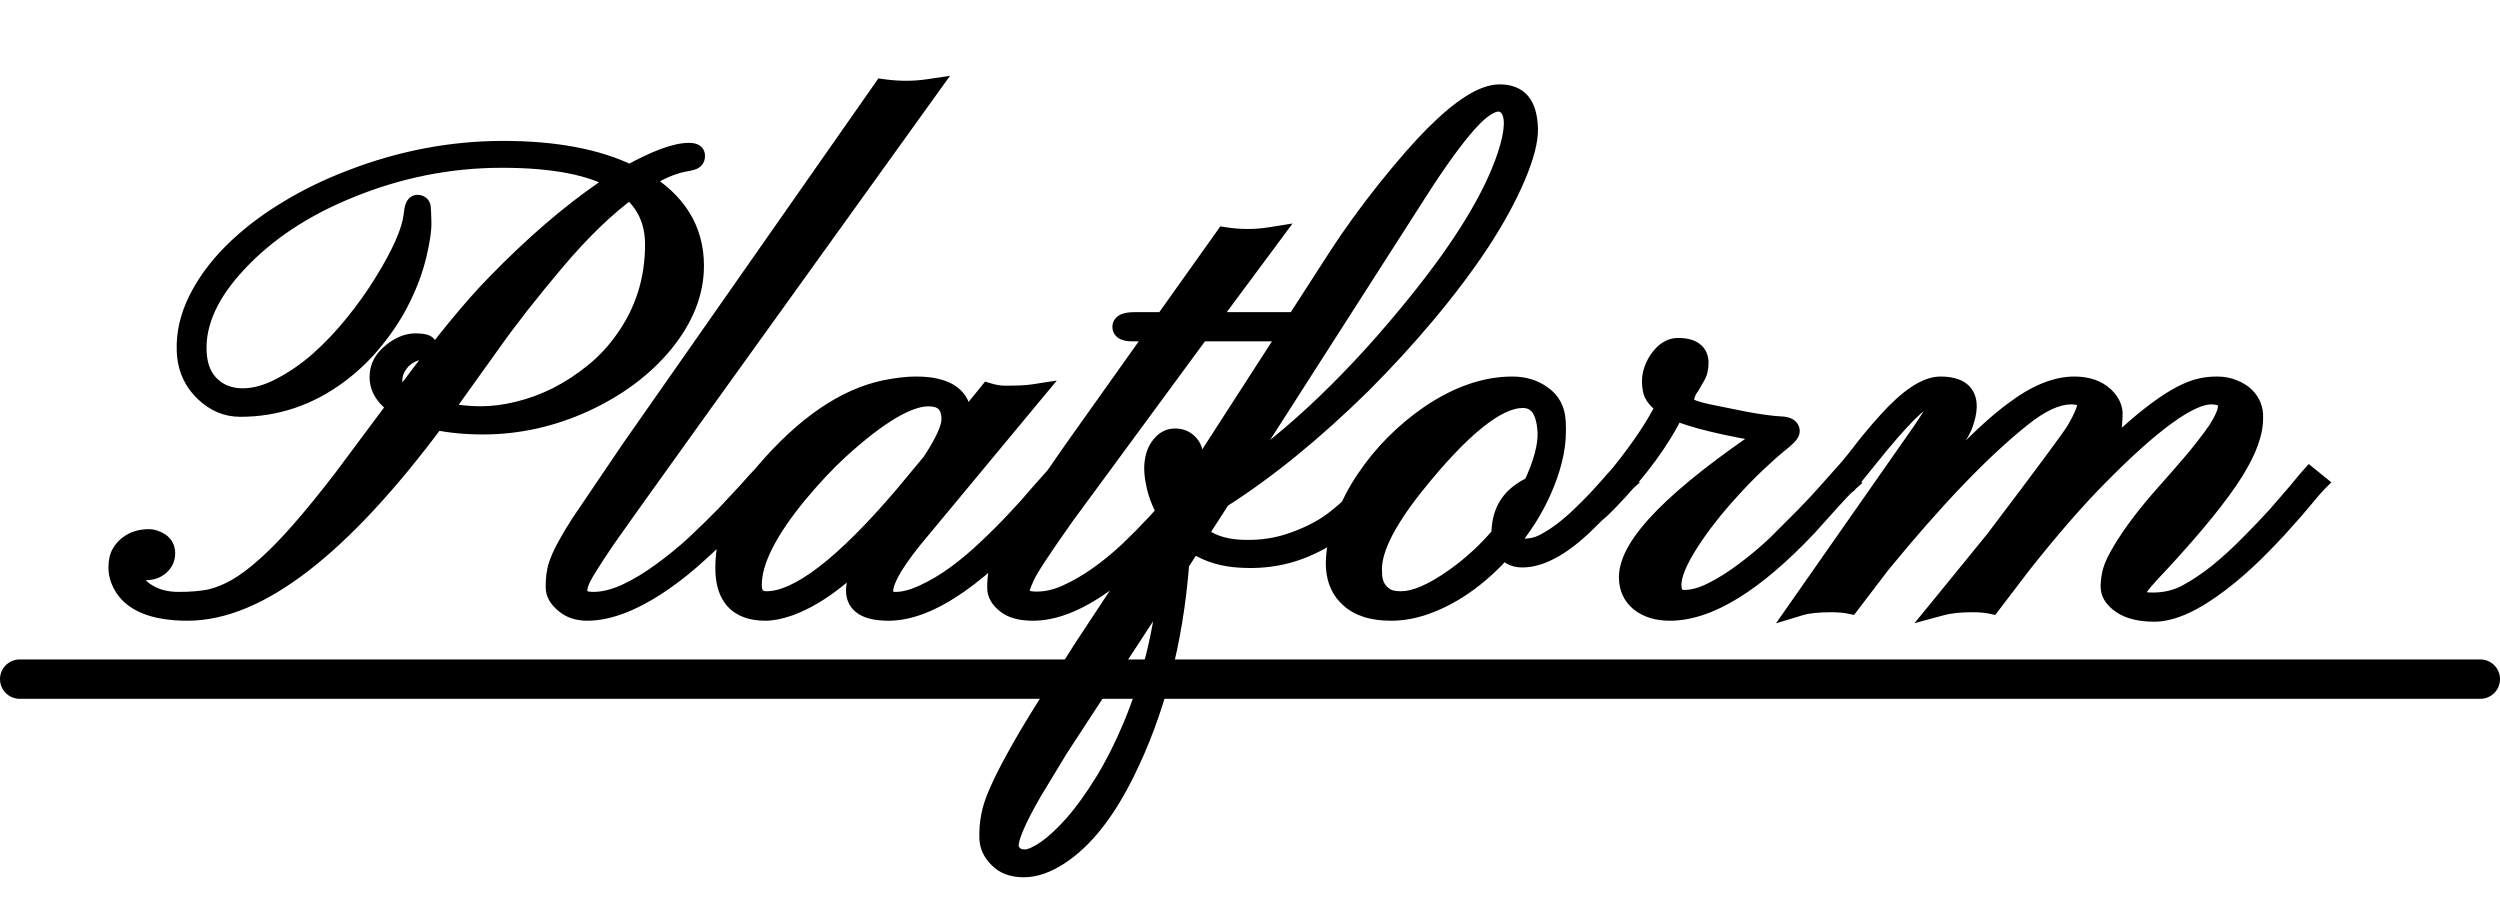<svg width="254" height="92" viewBox="0 0 254 92" fill="none" xmlns="http://www.w3.org/2000/svg">
<path d="M44.225 42.676C34.596 55.603 26.206 62.066 19.057 62.066C15.581 62.066 13.368 61.137 12.416 59.277C12.15 58.746 12.018 58.204 12.018 57.65C12.018 57.075 12.117 56.61 12.316 56.256C12.516 55.902 12.77 55.614 13.08 55.393C13.633 54.972 14.32 54.762 15.139 54.762C15.471 54.762 15.836 54.883 16.234 55.127C16.611 55.37 16.799 55.736 16.799 56.223C16.799 56.71 16.611 57.119 16.234 57.451C15.858 57.783 15.382 57.949 14.807 57.949C14.209 57.949 13.722 57.839 13.346 57.617V57.783C13.346 58.779 13.822 59.587 14.773 60.207C15.703 60.827 16.821 61.137 18.127 61.137C19.411 61.137 20.484 61.048 21.348 60.871C22.211 60.672 23.096 60.318 24.004 59.809C24.934 59.277 25.919 58.547 26.959 57.617C28.021 56.688 29.195 55.492 30.479 54.031C31.785 52.548 33.245 50.755 34.861 48.652L40.406 41.215C39.167 40.396 38.547 39.422 38.547 38.293C38.547 37.341 38.978 36.522 39.842 35.836C40.639 35.194 41.425 34.873 42.199 34.873C42.996 34.873 43.395 34.984 43.395 35.205C43.395 35.316 43.262 35.404 42.996 35.471C41.956 35.648 41.17 36.057 40.639 36.699C40.13 37.319 39.875 37.972 39.875 38.658C39.875 39.344 40.24 39.931 40.971 40.418L41.435 39.787C45.066 34.895 48.054 31.254 50.4 28.863C54.185 24.967 57.882 21.78 61.49 19.301L62.852 18.404C60.284 16.833 56.333 16.047 50.998 16.047C45.641 16.047 40.44 17.087 35.393 19.168C30.788 21.049 27.037 23.54 24.137 26.639C21.281 29.671 19.898 32.66 19.986 35.603C20.031 37.264 20.562 38.525 21.58 39.389C22.421 40.097 23.451 40.451 24.668 40.451C25.885 40.451 27.169 40.097 28.52 39.389C29.892 38.68 31.209 37.773 32.471 36.666C33.732 35.537 34.917 34.286 36.023 32.914C37.152 31.52 38.137 30.136 38.978 28.764C40.794 25.842 41.801 23.562 42 21.924C42.066 21.171 42.199 20.795 42.398 20.795C42.62 20.795 42.742 20.884 42.764 21.061C42.786 21.215 42.808 21.703 42.83 22.521C42.852 23.34 42.686 24.48 42.332 25.941C41.978 27.402 41.435 28.863 40.705 30.324C39.997 31.763 39.1 33.147 38.016 34.475C36.953 35.803 35.736 36.976 34.363 37.994C31.353 40.23 28.033 41.348 24.402 41.348C23.052 41.348 21.846 40.839 20.783 39.82C19.61 38.691 19.001 37.286 18.957 35.603C18.891 33.921 19.278 32.228 20.119 30.523C20.96 28.819 22.134 27.214 23.639 25.709C25.166 24.182 26.959 22.787 29.018 21.525C31.098 20.241 33.334 19.146 35.725 18.238C40.772 16.29 45.907 15.316 51.131 15.316C56.377 15.316 60.66 16.124 63.98 17.74C66.659 16.257 68.662 15.516 69.99 15.516C70.411 15.516 70.621 15.604 70.621 15.781C70.643 15.958 70.599 16.091 70.488 16.18C70.4 16.268 70.079 16.357 69.525 16.445C68.219 16.689 66.769 17.331 65.176 18.371C68.74 20.474 70.522 23.352 70.522 27.004C70.522 29.704 69.481 32.328 67.4 34.873C65.386 37.308 62.741 39.289 59.465 40.816C56.1 42.366 52.636 43.141 49.072 43.141C47.324 43.141 45.708 42.986 44.225 42.676ZM44.855 41.846C46.25 42.133 47.567 42.277 48.807 42.277C50.068 42.277 51.363 42.111 52.691 41.779C54.042 41.447 55.359 40.96 56.643 40.318C57.949 39.654 59.199 38.835 60.395 37.861C61.59 36.887 62.641 35.747 63.549 34.441C65.541 31.608 66.537 28.41 66.537 24.846C66.537 22.499 65.685 20.618 63.98 19.201C61.546 20.972 59.011 23.418 56.377 26.539C53.743 29.66 51.551 32.46 49.803 34.94L44.855 41.846ZM58.668 60.041C58.668 60.772 59.199 61.137 60.262 61.137C61.324 61.137 62.453 60.86 63.648 60.307C64.866 59.731 66.061 59.012 67.234 58.148C68.43 57.285 69.581 56.344 70.688 55.326C71.794 54.286 72.801 53.301 73.709 52.371L76 49.914C76.62 49.206 77.04 48.741 77.262 48.52L77.926 49.084C77.682 49.328 77.228 49.815 76.564 50.545C75.922 51.275 75.126 52.117 74.174 53.068C73.244 54.02 72.193 55.027 71.019 56.09C69.868 57.152 68.662 58.126 67.4 59.012C64.456 61.048 61.878 62.066 59.664 62.066C58.734 62.066 57.971 61.812 57.373 61.303C56.753 60.794 56.443 60.251 56.443 59.676C56.443 59.078 56.477 58.602 56.543 58.248C56.587 57.894 56.698 57.495 56.875 57.053C57.052 56.588 57.307 56.057 57.639 55.459C57.971 54.839 58.413 54.098 58.967 53.234L64.047 45.73L89.713 9.041C91.307 9.262 92.845 9.262 94.328 9.041C73.211 38.393 62.276 53.633 61.523 54.762C60.771 55.868 60.217 56.71 59.863 57.285C59.509 57.839 59.243 58.292 59.066 58.647C58.801 59.178 58.668 59.643 58.668 60.041ZM90.277 62.066C88.064 62.066 86.957 61.38 86.957 60.008C86.957 58.879 87.599 57.462 88.883 55.758L90.975 53.102L90.643 52.969C86.924 57.551 83.415 60.428 80.117 61.602C79.21 61.911 78.424 62.066 77.76 62.066C75.037 62.066 73.676 60.617 73.676 57.717C73.676 54.308 75.037 51.054 77.76 47.955C81.788 43.262 85.839 40.484 89.912 39.621C91.13 39.378 92.17 39.256 93.033 39.256C93.897 39.256 94.572 39.322 95.059 39.455C95.568 39.566 96.01 39.732 96.387 39.953C97.184 40.462 97.582 41.093 97.582 41.846C97.582 42.576 97.449 43.273 97.184 43.938L100.438 39.92C101.035 40.097 101.589 40.185 102.098 40.185C103.404 40.185 104.344 40.141 104.92 40.053L93.731 53.533C91.074 56.632 89.746 58.812 89.746 60.074C89.746 60.783 90.167 61.137 91.008 61.137C91.849 61.137 92.812 60.882 93.897 60.373C95.003 59.864 96.099 59.211 97.184 58.414C98.268 57.617 99.32 56.732 100.338 55.758C101.378 54.784 102.33 53.832 103.193 52.902C104.079 51.973 104.854 51.109 105.518 50.312L107.111 48.52L107.809 49.084L106.115 51.01C99.74 58.381 94.461 62.066 90.277 62.066ZM81.08 50.113C77.959 53.898 76.398 56.997 76.398 59.41C76.398 60.517 76.897 61.07 77.893 61.07C81.124 61.07 85.784 57.495 91.871 50.346L94.66 46.992C95.988 44.978 96.652 43.517 96.652 42.609C96.652 41.06 95.878 40.285 94.328 40.285C92.225 40.285 89.204 42.078 85.264 45.664C83.913 46.904 82.519 48.387 81.08 50.113ZM103.592 60.074C103.592 60.738 104.123 61.081 105.186 61.103C106.248 61.126 107.311 60.893 108.373 60.406C109.458 59.919 110.531 59.3 111.594 58.547C112.656 57.794 113.686 56.953 114.682 56.023C115.678 55.072 116.607 54.131 117.471 53.201C118.334 52.272 119.109 51.397 119.795 50.578L121.521 48.52L122.252 49.084L120.525 51.076C114.35 58.403 109.159 62.066 104.953 62.066C103.736 62.066 102.828 61.823 102.23 61.336C101.611 60.849 101.301 60.318 101.301 59.742C101.301 59.167 101.334 58.691 101.4 58.315C101.445 57.938 101.555 57.529 101.732 57.086C101.91 56.621 102.175 56.079 102.529 55.459C102.861 54.839 103.315 54.087 103.891 53.201L109.07 45.73L117.637 33.678H115.014C114.35 33.678 114.018 33.523 114.018 33.213C114.018 32.881 114.438 32.715 115.279 32.715H118.301L124.443 24.082C125.993 24.326 127.531 24.326 129.059 24.082L122.65 32.715H131.217C131.837 32.715 132.146 32.881 132.146 33.213C132.146 33.523 131.87 33.678 131.316 33.678H121.92L108.174 52.371C105.805 55.714 104.455 57.772 104.123 58.547C103.769 59.322 103.592 59.831 103.592 60.074ZM119.828 57.219C119.208 65.188 117.36 72.271 114.283 78.469C112.291 82.497 110.055 85.309 107.576 86.902C106.314 87.721 105.13 88.131 104.023 88.131C102.917 88.131 102.064 87.821 101.467 87.201C100.847 86.603 100.526 85.917 100.504 85.143C100.482 84.39 100.537 83.671 100.67 82.984C100.781 82.298 101.046 81.479 101.467 80.527C101.865 79.598 102.43 78.469 103.16 77.141C103.868 75.835 104.798 74.252 105.949 72.393L110.1 65.852L118.865 52.57C118.201 51.53 117.747 50.49 117.504 49.449C117.26 48.409 117.194 47.557 117.305 46.893C117.393 46.228 117.626 45.675 118.002 45.232C118.378 44.768 118.843 44.535 119.396 44.535C119.928 44.535 120.37 44.712 120.725 45.066C121.057 45.421 121.223 45.819 121.223 46.262C121.223 46.704 121.167 47.092 121.057 47.424C120.924 47.734 120.758 48.033 120.559 48.32C120.094 49.029 119.596 49.516 119.064 49.781C119.153 50.268 119.341 50.81 119.629 51.408L135.932 26.141C137.348 23.949 138.997 21.669 140.879 19.301C142.783 16.932 144.398 15.084 145.727 13.756C148.516 10.967 150.729 9.572 152.367 9.572C153.319 9.572 154.027 9.849 154.492 10.402C154.957 10.956 155.212 11.83 155.256 13.025C155.3 14.199 154.88 15.837 153.994 17.939C153.109 20.02 151.891 22.245 150.342 24.613C148.792 26.96 146.977 29.372 144.896 31.852C142.838 34.309 140.646 36.699 138.322 39.023C133.408 43.849 128.649 47.723 124.045 50.645L121.688 54.297C122.75 55.204 124.133 55.714 125.838 55.824C127.564 55.935 129.202 55.758 130.752 55.293C132.301 54.806 133.663 54.186 134.836 53.434C136.43 52.393 138.123 50.766 139.916 48.553L140.68 49.084C140.436 49.305 140.104 49.671 139.684 50.18C139.263 50.689 138.732 51.253 138.09 51.873C137.47 52.471 136.74 53.09 135.898 53.732C135.079 54.352 134.139 54.906 133.076 55.393C130.708 56.499 128.129 56.909 125.34 56.621C123.746 56.444 122.363 55.935 121.189 55.094L119.828 57.219ZM125.24 48.785C131.637 44.425 137.946 38.37 144.166 30.623C148.726 24.956 151.703 20.053 153.098 15.914C153.961 13.346 154.016 11.642 153.264 10.801C152.976 10.491 152.633 10.336 152.234 10.336C151.858 10.336 151.426 10.491 150.939 10.801C150.452 11.088 149.855 11.62 149.146 12.395C147.752 13.944 146.036 16.312 144 19.5L125.24 48.785ZM118.732 58.879L107.543 76.012L104.887 80.394C103.293 83.162 102.496 84.999 102.496 85.906C102.496 86.283 102.64 86.603 102.928 86.869C103.193 87.157 103.603 87.301 104.156 87.301C104.688 87.301 105.407 86.991 106.314 86.371C107.2 85.751 108.152 84.866 109.17 83.715C110.166 82.564 111.184 81.147 112.225 79.465C113.243 77.805 114.195 75.923 115.08 73.82C117.028 69.128 118.245 64.147 118.732 58.879ZM154.658 56.654C153.839 56.654 153.242 56.322 152.865 55.658C150.231 58.647 147.387 60.628 144.332 61.602C143.314 61.911 142.318 62.066 141.344 62.066C140.392 62.066 139.573 61.956 138.887 61.734C138.201 61.513 137.636 61.203 137.193 60.805C135.4 59.255 135.223 56.588 136.662 52.803C137.215 51.32 137.935 49.936 138.82 48.652C139.684 47.368 140.658 46.184 141.742 45.1C142.849 43.993 144.033 43.008 145.295 42.145C148.15 40.219 150.939 39.256 153.662 39.256C154.835 39.256 155.842 39.566 156.684 40.185C157.547 40.783 158.012 41.658 158.078 42.809C158.145 43.938 158.078 45 157.879 45.996C157.68 46.992 157.381 47.988 156.982 48.984C156.186 51.021 155.057 52.947 153.596 54.762C153.751 55.404 154.171 55.725 154.857 55.725C155.566 55.725 156.23 55.57 156.85 55.26C157.492 54.928 158.122 54.529 158.742 54.065C159.384 53.578 160.004 53.046 160.602 52.471C161.221 51.873 161.786 51.309 162.295 50.777L163.557 49.383C163.911 48.962 164.165 48.675 164.32 48.52L165.051 49.084C164.763 49.35 164.398 49.726 163.955 50.213C163.512 50.7 163.014 51.22 162.461 51.773C162.461 51.773 161.874 52.349 160.701 53.5C158.421 55.603 156.407 56.654 154.658 56.654ZM140.879 60.805C141.233 60.982 141.731 61.07 142.373 61.07C143.812 61.07 145.66 60.262 147.918 58.647C149.645 57.407 151.183 55.979 152.533 54.363V54.23C152.533 52.349 153.242 50.932 154.658 49.98C155.035 49.715 155.389 49.527 155.721 49.416C156.783 47.158 157.281 45.31 157.215 43.871C157.082 41.591 156.241 40.451 154.691 40.451C152.079 40.451 148.416 43.395 143.701 49.283C140.669 53.09 139.241 56.057 139.418 58.182C139.418 59.399 139.905 60.273 140.879 60.805ZM169.832 59.41C169.832 60.428 170.264 60.938 171.127 60.938C172.012 60.938 172.975 60.672 174.016 60.141C175.078 59.609 176.152 58.934 177.236 58.115C178.343 57.296 179.428 56.389 180.49 55.393L183.379 52.504C184.264 51.596 185.028 50.777 185.67 50.047L187.031 48.52L187.695 49.084C187.275 49.46 186.71 50.047 186.002 50.844L183.611 53.5C178.21 59.211 173.562 62.066 169.666 62.066C168.404 62.066 167.386 61.757 166.611 61.137C165.859 60.517 165.482 59.687 165.482 58.647C165.482 55.348 170.286 50.478 179.893 44.037C175.2 43.262 171.957 42.477 170.164 41.68C168.703 44.69 166.456 47.756 163.424 50.877C162.715 51.607 162.284 52.006 162.129 52.072C161.952 52.139 161.841 52.194 161.797 52.238C161.753 52.26 161.719 52.194 161.697 52.039C161.675 51.884 161.675 51.773 161.697 51.707C161.719 51.618 161.764 51.53 161.83 51.441C162.87 50.268 163.833 49.139 164.719 48.055C166.777 45.487 168.294 43.207 169.268 41.215C168.471 40.706 168.017 40.163 167.906 39.588C167.796 39.012 167.796 38.481 167.906 37.994C168.039 37.485 168.238 37.031 168.504 36.633C169.079 35.77 169.743 35.338 170.496 35.338C171.891 35.338 172.588 35.847 172.588 36.865C172.588 37.374 172.488 37.806 172.289 38.16L171.691 39.19C171.293 39.699 171.094 40.285 171.094 40.949C171.094 41.348 171.935 41.724 173.617 42.078C175.322 42.432 176.528 42.676 177.236 42.809C178.786 43.096 180.014 43.262 180.922 43.307C181.542 43.329 181.852 43.495 181.852 43.805C181.852 44.004 181.486 44.391 180.756 44.967C180.048 45.542 179.262 46.24 178.398 47.059C177.535 47.878 176.694 48.741 175.875 49.648C175.056 50.534 174.281 51.441 173.551 52.371C172.82 53.301 172.178 54.197 171.625 55.06C170.43 56.92 169.832 58.37 169.832 59.41ZM187.961 61.369C187.452 61.258 186.81 61.203 186.035 61.203C184.685 61.203 183.645 61.314 182.914 61.535L194.436 45.066C195.874 43.052 196.616 41.857 196.66 41.48C196.749 40.75 196.516 40.385 195.963 40.385C195.144 40.385 193.107 42.41 189.854 46.461L187.729 49.084C187.551 49.172 187.363 49.128 187.164 48.951C186.987 48.752 186.943 48.608 187.031 48.52C187.673 47.833 188.393 46.97 189.189 45.93C190.008 44.867 190.861 43.849 191.746 42.875C193.915 40.462 195.719 39.256 197.158 39.256C199.593 39.256 200.368 40.507 199.482 43.008C199.305 43.539 198.918 44.225 198.32 45.066L191.348 54.762L191.514 55.127C197.468 48.243 201.84 43.794 204.629 41.779C206.842 40.097 208.89 39.256 210.771 39.256C212.055 39.256 213.074 39.61 213.826 40.318C214.424 40.916 214.701 41.547 214.656 42.211C214.634 42.875 214.59 43.384 214.523 43.738C214.479 44.07 214.402 44.413 214.291 44.768C214.025 45.498 213.561 46.383 212.896 47.424C217.633 42.598 221.219 39.931 223.654 39.422C224.141 39.311 224.673 39.256 225.248 39.256C225.846 39.256 226.388 39.355 226.875 39.555C227.384 39.754 227.794 40.008 228.104 40.318C228.679 40.894 228.956 41.591 228.934 42.41C228.934 43.207 228.779 44.026 228.469 44.867C228.181 45.708 227.683 46.704 226.975 47.855C225.492 50.224 222.99 53.312 219.471 57.119C218.01 58.647 217.246 59.543 217.18 59.809C217.113 60.052 217.08 60.24 217.08 60.373L216.848 60.406C216.848 60.938 217.479 61.203 218.74 61.203C220.002 61.203 221.153 60.926 222.193 60.373C223.256 59.797 224.329 59.078 225.414 58.215C226.499 57.329 227.55 56.367 228.568 55.326C229.609 54.286 230.549 53.301 231.391 52.371L233.516 49.914C234.091 49.206 234.479 48.741 234.678 48.52L235.375 49.084C235.154 49.305 234.733 49.792 234.113 50.545C233.516 51.275 232.774 52.128 231.889 53.102C231.025 54.075 230.051 55.094 228.967 56.156C227.882 57.219 226.764 58.193 225.613 59.078C222.935 61.137 220.688 62.166 218.873 62.166C216.947 62.166 215.586 61.657 214.789 60.639C214.546 60.329 214.424 59.964 214.424 59.543C214.424 59.122 214.49 58.635 214.623 58.082C214.778 57.529 215.11 56.831 215.619 55.99C216.637 54.264 218.12 52.305 220.068 50.113C222.016 47.922 223.278 46.45 223.854 45.697C224.451 44.945 224.938 44.292 225.314 43.738C226.001 42.654 226.344 41.835 226.344 41.281C226.344 40.484 225.779 40.086 224.65 40.086C222.437 40.086 218.607 42.853 213.162 48.387C210.838 50.733 208.248 53.71 205.393 57.318L202.305 61.369C201.796 61.258 201.154 61.203 200.379 61.203C199.117 61.203 198.077 61.314 197.258 61.535C200.534 57.529 202.338 55.315 202.67 54.895C207.65 48.32 210.406 44.602 210.938 43.738C211.668 42.477 212.033 41.602 212.033 41.115C212.033 40.429 211.491 40.086 210.406 40.086C208.967 40.086 207.285 40.861 205.359 42.41C201.309 45.642 196.538 50.611 191.049 57.318L187.961 61.369Z" fill="black"/>
<path d="M44.225 42.676L44.429 41.697L43.804 41.566L43.423 42.078L44.225 42.676ZM12.416 59.277L11.521 59.725L11.526 59.733L12.416 59.277ZM13.08 55.393L13.661 56.206L13.673 56.198L13.685 56.189L13.08 55.393ZM16.234 55.127L16.778 54.287L16.767 54.28L16.756 54.274L16.234 55.127ZM13.346 57.617L13.853 56.755L12.346 55.869V57.617H13.346ZM14.773 60.207L15.328 59.375L15.319 59.369L14.773 60.207ZM21.348 60.871L21.549 61.851L21.561 61.848L21.573 61.846L21.348 60.871ZM24.004 59.809L24.493 60.681L24.5 60.677L24.004 59.809ZM26.959 57.617L26.3 56.865L26.293 56.871L26.959 57.617ZM30.479 54.031L29.728 53.37L29.727 53.371L30.479 54.031ZM34.861 48.652L35.654 49.262L35.659 49.256L35.663 49.25L34.861 48.652ZM40.406 41.215L41.208 41.813L41.841 40.964L40.958 40.38L40.406 41.215ZM39.842 35.836L40.464 36.619L40.469 36.615L39.842 35.836ZM42.996 35.471L43.164 36.456L43.202 36.45L43.239 36.441L42.996 35.471ZM40.639 36.699L39.868 36.062L39.866 36.065L40.639 36.699ZM40.971 40.418L40.416 41.25L41.21 41.779L41.776 41.011L40.971 40.418ZM41.435 39.787L40.633 39.191L40.63 39.194L41.435 39.787ZM50.4 28.863L51.114 29.564L51.118 29.56L50.4 28.863ZM61.49 19.301L60.94 18.466L60.932 18.471L60.924 18.477L61.49 19.301ZM62.852 18.404L63.402 19.239L64.717 18.373L63.374 17.551L62.852 18.404ZM35.393 19.168L35.771 20.094L35.774 20.093L35.393 19.168ZM24.137 26.639L24.865 27.324L24.867 27.322L24.137 26.639ZM19.986 35.603L20.986 35.577L20.986 35.574L19.986 35.603ZM21.58 39.389L20.933 40.151L20.936 40.154L21.58 39.389ZM28.52 39.389L28.061 38.5L28.055 38.503L28.52 39.389ZM32.471 36.666L33.13 37.418L33.138 37.411L32.471 36.666ZM36.023 32.914L35.246 32.285L35.245 32.286L36.023 32.914ZM38.978 28.764L38.129 28.236L38.126 28.241L38.978 28.764ZM42 21.924L42.993 22.045L42.995 22.028L42.996 22.012L42 21.924ZM42.764 21.061L41.771 21.185L41.773 21.193L41.774 21.202L42.764 21.061ZM40.705 30.324L39.811 29.877L39.808 29.883L40.705 30.324ZM38.016 34.475L37.241 33.842L37.235 33.85L38.016 34.475ZM34.363 37.994L33.767 37.191L33.767 37.191L34.363 37.994ZM20.783 39.82L20.09 40.541L20.091 40.542L20.783 39.82ZM18.957 35.603L19.957 35.577L19.956 35.564L18.957 35.603ZM20.119 30.523L19.222 30.081L20.119 30.523ZM23.639 25.709L24.346 26.416L23.639 25.709ZM29.018 21.525L29.54 22.378L29.543 22.376L29.018 21.525ZM35.725 18.238L36.08 19.173L36.085 19.171L35.725 18.238ZM63.98 17.74L63.543 18.639L64.01 18.867L64.465 18.615L63.98 17.74ZM70.621 15.781H69.621V15.844L69.629 15.905L70.621 15.781ZM70.488 16.18L69.864 15.399L69.82 15.433L69.781 15.473L70.488 16.18ZM69.525 16.445L69.367 15.458L69.355 15.46L69.342 15.462L69.525 16.445ZM65.176 18.371L64.629 17.534L63.281 18.414L64.668 19.232L65.176 18.371ZM67.4 34.873L68.171 35.511L68.175 35.506L67.4 34.873ZM59.465 40.816L59.883 41.725L59.887 41.723L59.465 40.816ZM44.855 41.846L44.042 41.263L43.147 42.514L44.653 42.825L44.855 41.846ZM52.691 41.779L52.453 40.808L52.449 40.809L52.691 41.779ZM56.643 40.318L57.09 41.213L57.096 41.21L56.643 40.318ZM63.549 34.441L62.731 33.866L62.728 33.871L63.549 34.441ZM63.98 19.201L64.62 18.432L64.021 17.935L63.392 18.392L63.98 19.201ZM49.803 34.94L50.616 35.522L50.62 35.516L49.803 34.94ZM43.423 42.078C38.638 48.503 34.196 53.272 30.101 56.427C26 59.586 22.327 61.066 19.057 61.066V63.066C22.936 63.066 27.032 61.315 31.321 58.011C35.616 54.702 40.183 49.776 45.027 43.273L43.423 42.078ZM19.057 61.066C15.692 61.066 13.993 60.163 13.306 58.822L11.526 59.733C12.743 62.11 15.471 63.066 19.057 63.066V61.066ZM13.31 58.83C13.109 58.427 13.018 58.037 13.018 57.65H11.018C11.018 58.37 11.192 59.065 11.522 59.725L13.31 58.83ZM13.018 57.65C13.018 57.179 13.101 56.901 13.188 56.746L11.445 55.766C11.134 56.319 11.018 56.971 11.018 57.65H13.018ZM13.188 56.746C13.32 56.511 13.479 56.337 13.661 56.206L12.499 54.579C12.062 54.891 11.711 55.292 11.445 55.766L13.188 56.746ZM13.685 56.189C14.035 55.923 14.498 55.762 15.139 55.762V53.762C14.142 53.762 13.232 54.021 12.475 54.596L13.685 56.189ZM15.139 55.762C15.226 55.762 15.411 55.795 15.713 55.98L16.756 54.274C16.261 53.971 15.715 53.762 15.139 53.762V55.762ZM15.691 55.967C15.746 56.002 15.762 56.028 15.769 56.041C15.777 56.058 15.799 56.109 15.799 56.223H17.799C17.799 55.431 17.467 54.733 16.778 54.287L15.691 55.967ZM15.799 56.223C15.799 56.413 15.741 56.553 15.573 56.701L16.896 58.201C17.48 57.686 17.799 57.006 17.799 56.223H15.799ZM15.573 56.701C15.406 56.849 15.177 56.949 14.807 56.949V58.949C15.588 58.949 16.31 58.718 16.896 58.201L15.573 56.701ZM14.807 56.949C14.324 56.949 14.029 56.859 13.853 56.755L12.839 58.479C13.415 58.818 14.094 58.949 14.807 58.949V56.949ZM12.346 57.617V57.783H14.346V57.617H12.346ZM12.346 57.783C12.346 59.17 13.039 60.271 14.228 61.045L15.319 59.369C14.604 58.903 14.346 58.389 14.346 57.783H12.346ZM14.219 61.039C15.339 61.786 16.658 62.137 18.127 62.137V60.137C16.984 60.137 16.067 59.868 15.328 59.375L14.219 61.039ZM18.127 62.137C19.451 62.137 20.597 62.046 21.549 61.851L21.147 59.892C20.372 60.05 19.371 60.137 18.127 60.137V62.137ZM21.573 61.846C22.543 61.622 23.517 61.228 24.493 60.681L23.515 58.937C22.676 59.407 21.879 59.722 21.123 59.897L21.573 61.846ZM24.5 60.677C25.506 60.102 26.547 59.326 27.625 58.363L26.293 56.871C25.29 57.768 24.361 58.453 23.508 58.94L24.5 60.677ZM27.617 58.37C28.723 57.403 29.927 56.174 31.23 54.691L29.727 53.371C28.462 54.81 27.32 55.972 26.3 56.865L27.617 58.37ZM31.229 54.692C32.554 53.188 34.029 51.377 35.654 49.262L34.068 48.043C32.462 50.134 31.015 51.908 29.728 53.37L31.229 54.692ZM35.663 49.25L41.208 41.813L39.605 40.617L34.06 48.055L35.663 49.25ZM40.958 40.38C39.899 39.681 39.547 38.983 39.547 38.293H37.547C37.547 39.861 38.434 41.11 39.855 42.049L40.958 40.38ZM39.547 38.293C39.547 37.697 39.797 37.149 40.464 36.619L39.22 35.053C38.16 35.895 37.547 36.986 37.547 38.293H39.547ZM40.469 36.615C41.146 36.07 41.717 35.873 42.199 35.873V33.873C41.132 33.873 40.132 34.318 39.215 35.057L40.469 36.615ZM42.199 35.873C42.574 35.873 42.763 35.901 42.828 35.92C42.863 35.929 42.784 35.915 42.68 35.828C42.621 35.779 42.546 35.7 42.487 35.585C42.425 35.465 42.395 35.334 42.395 35.205H44.395C44.395 34.801 44.194 34.487 43.96 34.292C43.756 34.121 43.528 34.038 43.363 33.992C43.03 33.9 42.621 33.873 42.199 33.873V35.873ZM42.395 35.205C42.395 35.019 42.454 34.855 42.538 34.729C42.614 34.614 42.698 34.55 42.74 34.522C42.814 34.473 42.843 34.478 42.754 34.501L43.239 36.441C43.415 36.397 43.643 36.324 43.85 36.187C44.062 36.045 44.395 35.727 44.395 35.205H42.395ZM42.828 34.485C41.617 34.691 40.589 35.19 39.868 36.062L41.409 37.337C41.75 36.924 42.295 36.604 43.164 36.456L42.828 34.485ZM39.866 36.065C39.236 36.831 38.875 37.703 38.875 38.658H40.875C40.875 38.241 41.023 37.806 41.411 37.334L39.866 36.065ZM38.875 38.658C38.875 39.772 39.495 40.636 40.416 41.25L41.525 39.586C40.986 39.226 40.875 38.917 40.875 38.658H38.875ZM41.776 41.011L42.241 40.38L40.63 39.194L40.166 39.825L41.776 41.011ZM42.239 40.383C45.86 35.503 48.816 31.905 51.114 29.564L49.687 28.163C47.292 30.602 44.272 34.287 40.633 39.191L42.239 40.383ZM51.118 29.56C54.867 25.701 58.514 22.559 62.056 20.125L60.924 18.477C57.25 21.001 53.504 24.234 49.683 28.166L51.118 29.56ZM62.04 20.136L63.402 19.239L62.302 17.569L60.94 18.466L62.04 20.136ZM63.374 17.551C60.569 15.835 56.394 15.047 50.998 15.047V17.047C56.272 17.047 59.998 17.831 62.33 19.257L63.374 17.551ZM50.998 15.047C45.508 15.047 40.177 16.114 35.011 18.244L35.774 20.093C40.702 18.061 45.775 17.047 50.998 17.047V15.047ZM35.014 18.242C30.299 20.169 26.42 22.735 23.407 25.955L24.867 27.322C27.653 24.345 31.277 21.93 35.771 20.094L35.014 18.242ZM23.409 25.953C20.448 29.098 18.887 32.331 18.987 35.634L20.986 35.574C20.908 32.988 22.115 30.244 24.865 27.324L23.409 25.953ZM18.987 35.63C19.037 37.5 19.647 39.061 20.933 40.151L22.227 38.626C21.477 37.99 21.025 37.027 20.986 35.577L18.987 35.63ZM20.936 40.154C21.977 41.03 23.242 41.451 24.668 41.451V39.451C23.659 39.451 22.865 39.164 22.224 38.624L20.936 40.154ZM24.668 41.451C26.083 41.451 27.526 41.039 28.984 40.274L28.055 38.503C26.813 39.155 25.688 39.451 24.668 39.451V41.451ZM28.978 40.277C30.429 39.529 31.812 38.574 33.13 37.418L31.811 35.914C30.605 36.972 29.355 37.832 28.061 38.5L28.978 40.277ZM33.138 37.411C34.441 36.245 35.663 34.955 36.802 33.542L35.245 32.286C34.171 33.618 33.024 34.829 31.804 35.921L33.138 37.411ZM36.801 33.543C37.954 32.119 38.965 30.7 39.831 29.286L38.126 28.241C37.31 29.572 36.351 30.92 35.246 32.285L36.801 33.543ZM39.828 29.291C41.654 26.352 42.765 23.914 42.993 22.045L41.007 21.803C40.836 23.21 39.933 25.332 38.129 28.236L39.828 29.291ZM42.996 22.012C43.027 21.659 43.069 21.477 43.092 21.41C43.105 21.374 43.09 21.438 43.011 21.527C42.967 21.577 42.894 21.645 42.785 21.701C42.671 21.76 42.538 21.795 42.398 21.795V19.795C41.99 19.795 41.69 20.002 41.512 20.204C41.35 20.387 41.26 20.592 41.206 20.744C41.097 21.053 41.039 21.436 41.004 21.836L42.996 22.012ZM42.398 21.795C42.393 21.795 42.241 21.796 42.068 21.67C41.864 21.522 41.788 21.315 41.771 21.185L43.756 20.936C43.718 20.629 43.57 20.29 43.244 20.053C42.949 19.838 42.626 19.795 42.398 19.795V21.795ZM41.774 21.202C41.773 21.199 41.774 21.206 41.776 21.227C41.778 21.247 41.78 21.273 41.783 21.308C41.787 21.377 41.793 21.47 41.798 21.587C41.809 21.822 41.819 22.142 41.83 22.549L43.83 22.494C43.808 21.707 43.786 21.146 43.754 20.919L41.774 21.202ZM41.83 22.549C41.849 23.234 41.708 24.272 41.36 25.706L43.304 26.177C43.665 24.689 43.855 23.447 43.83 22.494L41.83 22.549ZM41.36 25.706C41.025 27.087 40.51 28.478 39.811 29.877L41.599 30.771C42.361 29.249 42.931 27.717 43.304 26.177L41.36 25.706ZM39.808 29.883C39.135 31.249 38.281 32.569 37.241 33.842L38.79 35.107C39.919 33.724 40.858 32.277 41.602 30.766L39.808 29.883ZM37.235 33.85C36.226 35.111 35.071 36.224 33.767 37.191L34.959 38.797C36.4 37.728 37.68 36.495 38.797 35.099L37.235 33.85ZM33.767 37.191C30.923 39.303 27.81 40.348 24.402 40.348V42.348C28.255 42.348 31.783 41.156 34.959 38.797L33.767 37.191ZM24.402 40.348C23.334 40.348 22.37 39.956 21.475 39.098L20.091 40.542C21.322 41.721 22.77 42.348 24.402 42.348V40.348ZM21.477 39.1C20.5 38.16 19.994 37.007 19.957 35.577L17.957 35.63C18.008 37.565 18.72 39.223 20.09 40.541L21.477 39.1ZM19.956 35.564C19.897 34.069 20.239 32.54 21.016 30.966L19.222 30.081C18.317 31.915 17.884 33.773 17.958 35.643L19.956 35.564ZM21.016 30.966C21.803 29.37 22.909 27.853 24.346 26.416L22.932 25.002C21.358 26.575 20.117 28.267 19.222 30.081L21.016 30.966ZM24.346 26.416C25.811 24.95 27.541 23.603 29.54 22.378L28.495 20.673C26.377 21.971 24.521 23.413 22.932 25.002L24.346 26.416ZM29.543 22.376C31.567 21.127 33.745 20.059 36.08 19.173L35.37 17.303C32.922 18.232 30.63 19.356 28.492 20.674L29.543 22.376ZM36.085 19.171C41.021 17.266 46.034 16.316 51.131 16.316V14.316C45.779 14.316 40.522 15.315 35.364 17.305L36.085 19.171ZM51.131 16.316C56.285 16.316 60.404 17.112 63.543 18.639L64.418 16.841C60.916 15.137 56.469 14.316 51.131 14.316V16.316ZM64.465 18.615C67.141 17.133 68.944 16.516 69.99 16.516V14.516C68.38 14.516 66.176 15.381 63.496 16.865L64.465 18.615ZM69.99 16.516C70.063 16.516 70.106 16.52 70.127 16.523C70.151 16.526 70.127 16.525 70.075 16.504C70.024 16.482 69.906 16.422 69.798 16.286C69.677 16.134 69.621 15.951 69.621 15.781H71.621C71.621 15.523 71.538 15.263 71.366 15.044C71.205 14.841 71.008 14.726 70.851 14.66C70.56 14.537 70.24 14.516 69.99 14.516V16.516ZM69.629 15.905C69.626 15.885 69.62 15.806 69.656 15.697C69.695 15.579 69.77 15.473 69.864 15.399L71.113 16.961C71.567 16.597 71.666 16.077 71.613 15.657L69.629 15.905ZM69.781 15.473C69.844 15.41 69.9 15.373 69.927 15.357C69.957 15.339 69.977 15.33 69.981 15.328C69.988 15.325 69.97 15.333 69.915 15.348C69.806 15.379 69.629 15.416 69.367 15.458L69.683 17.433C69.975 17.386 70.235 17.335 70.447 17.276C70.552 17.247 70.666 17.211 70.775 17.164C70.866 17.125 71.04 17.042 71.195 16.887L69.781 15.473ZM69.342 15.462C67.863 15.738 66.289 16.45 64.629 17.534L65.722 19.209C67.25 18.211 68.575 17.64 69.709 17.428L69.342 15.462ZM64.668 19.232C67.975 21.184 69.522 23.758 69.522 27.004H71.522C71.522 22.945 69.504 19.764 65.684 17.51L64.668 19.232ZM69.522 27.004C69.522 29.427 68.594 31.833 66.626 34.24L68.175 35.506C70.368 32.822 71.522 29.982 71.522 27.004H69.522ZM66.63 34.236C64.723 36.541 62.203 38.436 59.042 39.91L59.887 41.723C63.279 40.142 66.049 38.075 68.171 35.511L66.63 34.236ZM59.047 39.908C55.808 41.4 52.486 42.141 49.072 42.141V44.141C52.786 44.141 56.393 43.332 59.883 41.725L59.047 39.908ZM49.072 42.141C47.382 42.141 45.836 41.991 44.429 41.697L44.02 43.655C45.58 43.98 47.265 44.141 49.072 44.141V42.141ZM44.653 42.825C46.105 43.125 47.49 43.277 48.807 43.277V41.277C47.644 41.277 46.395 41.142 45.058 40.866L44.653 42.825ZM48.807 43.277C50.157 43.277 51.533 43.1 52.934 42.749L52.449 40.809C51.193 41.123 49.98 41.277 48.807 41.277V43.277ZM52.93 42.75C54.355 42.4 55.742 41.887 57.09 41.213L56.195 39.424C54.976 40.034 53.728 40.495 52.453 40.808L52.93 42.75ZM57.096 41.21C58.468 40.512 59.779 39.653 61.026 38.637L59.763 37.086C58.62 38.017 57.429 38.797 56.189 39.427L57.096 41.21ZM61.026 38.637C62.296 37.602 63.411 36.392 64.37 35.012L62.728 33.871C61.872 35.102 60.883 36.173 59.763 37.086L61.026 38.637ZM64.367 35.017C66.481 32.01 67.537 28.609 67.537 24.846H65.537C65.537 28.21 64.601 31.206 62.731 33.866L64.367 35.017ZM67.537 24.846C67.537 22.222 66.568 20.051 64.62 18.432L63.341 19.97C64.802 21.184 65.537 22.777 65.537 24.846H67.537ZM63.392 18.392C60.874 20.224 58.282 22.732 55.613 25.894L57.141 27.184C59.74 24.104 62.217 21.72 64.569 20.01L63.392 18.392ZM55.613 25.894C52.966 29.03 50.755 31.854 48.986 34.363L50.62 35.516C52.347 33.067 54.52 30.29 57.141 27.184L55.613 25.894ZM48.99 34.357L44.042 41.263L45.668 42.428L50.616 35.522L48.99 34.357ZM63.648 60.307L64.069 61.214L64.076 61.211L63.648 60.307ZM67.234 58.148L66.649 57.338L66.642 57.343L67.234 58.148ZM70.688 55.326L71.365 56.062L71.372 56.055L70.688 55.326ZM73.709 52.371L74.425 53.07L74.433 53.061L74.44 53.053L73.709 52.371ZM76 49.914L76.731 50.596L76.742 50.584L76.753 50.573L76 49.914ZM77.262 48.52L77.909 47.758L77.207 47.16L76.555 47.812L77.262 48.52ZM77.926 49.084L78.633 49.791L79.4 49.024L78.573 48.322L77.926 49.084ZM76.564 50.545L75.825 49.872L75.819 49.879L75.813 49.885L76.564 50.545ZM74.174 53.068L73.467 52.361L73.459 52.37L74.174 53.068ZM71.019 56.09L70.348 55.349L70.341 55.355L71.019 56.09ZM67.4 59.012L67.969 59.834L67.975 59.83L67.4 59.012ZM57.373 61.303L58.022 60.541L58.015 60.536L58.008 60.53L57.373 61.303ZM56.543 58.248L57.526 58.432L57.532 58.402L57.535 58.372L56.543 58.248ZM56.875 57.053L57.803 57.424L57.806 57.416L57.809 57.409L56.875 57.053ZM57.639 55.459L58.513 55.945L58.517 55.938L58.52 55.931L57.639 55.459ZM58.967 53.234L58.139 52.674L58.132 52.684L58.125 52.695L58.967 53.234ZM64.047 45.73L63.227 45.157L63.223 45.163L63.219 45.17L64.047 45.73ZM89.713 9.041L89.85 8.051L89.244 7.966L88.894 8.468L89.713 9.041ZM94.328 9.041L95.14 9.625L96.523 7.702L94.18 8.052L94.328 9.041ZM61.523 54.762L62.35 55.324L62.355 55.316L61.523 54.762ZM59.863 57.285L60.706 57.824L60.71 57.817L60.715 57.809L59.863 57.285ZM59.066 58.647L59.961 59.094L59.066 58.647ZM57.668 60.041C57.668 60.685 57.923 61.291 58.5 61.687C59.009 62.037 59.647 62.137 60.262 62.137V60.137C60.05 60.137 59.896 60.118 59.788 60.093C59.68 60.069 59.638 60.042 59.633 60.039C59.631 60.038 59.637 60.041 59.645 60.051C59.654 60.061 59.662 60.073 59.667 60.084C59.679 60.108 59.668 60.102 59.668 60.041H57.668ZM60.262 62.137C61.5 62.137 62.772 61.814 64.069 61.214L63.228 59.399C62.134 59.906 61.149 60.137 60.262 60.137V62.137ZM64.076 61.211C65.356 60.606 66.606 59.852 67.827 58.954L66.642 57.343C65.516 58.171 64.376 58.857 63.221 59.403L64.076 61.211ZM67.82 58.959C69.048 58.072 70.229 57.106 71.365 56.062L70.01 54.59C68.932 55.582 67.812 56.498 66.649 57.338L67.82 58.959ZM71.372 56.055C72.488 55.006 73.505 54.011 74.425 53.07L72.993 51.673C72.097 52.59 71.101 53.565 70.003 54.597L71.372 56.055ZM74.44 53.053L76.731 50.596L75.269 49.232L72.978 51.689L74.44 53.053ZM76.753 50.573C77.376 49.86 77.775 49.42 77.969 49.227L76.555 47.812C76.306 48.061 75.864 48.551 75.247 49.256L76.753 50.573ZM76.614 49.282L77.278 49.846L78.573 48.322L77.909 47.758L76.614 49.282ZM77.219 48.377C76.956 48.64 76.487 49.144 75.825 49.872L77.304 51.218C77.971 50.485 78.409 50.015 78.633 49.791L77.219 48.377ZM75.813 49.885C75.19 50.594 74.409 51.419 73.467 52.361L74.881 53.776C75.843 52.814 76.655 51.956 77.316 51.205L75.813 49.885ZM73.459 52.37C72.545 53.304 71.509 54.297 70.348 55.349L71.691 56.831C72.876 55.757 73.943 54.736 74.889 53.767L73.459 52.37ZM70.341 55.355C69.222 56.388 68.051 57.334 66.826 58.193L67.975 59.83C69.274 58.919 70.515 57.917 71.698 56.825L70.341 55.355ZM66.832 58.189C63.96 60.175 61.584 61.066 59.664 61.066V63.066C62.171 63.066 64.952 61.921 67.969 59.834L66.832 58.189ZM59.664 61.066C58.926 61.066 58.406 60.869 58.022 60.541L56.725 62.064C57.535 62.755 58.543 63.066 59.664 63.066V61.066ZM58.008 60.53C57.524 60.132 57.443 59.847 57.443 59.676H55.443C55.443 60.656 55.983 61.455 56.738 62.075L58.008 60.53ZM57.443 59.676C57.443 59.105 57.476 58.699 57.526 58.432L55.56 58.064C55.477 58.505 55.443 59.051 55.443 59.676H57.443ZM57.535 58.372C57.566 58.126 57.648 57.812 57.803 57.424L55.947 56.681C55.748 57.179 55.608 57.662 55.551 58.124L57.535 58.372ZM57.809 57.409C57.965 57.002 58.196 56.515 58.513 55.945L56.764 54.973C56.417 55.599 56.139 56.174 55.941 56.697L57.809 57.409ZM58.52 55.931C58.836 55.342 59.264 54.624 59.809 53.774L58.125 52.695C57.563 53.571 57.106 54.336 56.757 54.987L58.52 55.931ZM59.795 53.795L64.875 46.291L63.219 45.17L58.139 52.674L59.795 53.795ZM64.866 46.304L90.532 9.614L88.894 8.468L63.227 45.157L64.866 46.304ZM89.575 10.031C91.257 10.265 92.891 10.267 94.476 10.03L94.18 8.052C92.799 8.258 91.356 8.26 89.85 8.051L89.575 10.031ZM93.516 8.457C72.411 37.792 61.457 53.058 60.691 54.207L62.355 55.316C63.095 54.207 74.011 38.993 95.14 9.625L93.516 8.457ZM60.697 54.199C59.942 55.309 59.378 56.166 59.012 56.761L60.715 57.809C61.057 57.254 61.6 56.428 62.35 55.324L60.697 54.199ZM59.021 56.746C58.658 57.313 58.372 57.8 58.172 58.199L59.961 59.094C60.115 58.785 60.36 58.364 60.706 57.824L59.021 56.746ZM58.172 58.199C57.868 58.807 57.668 59.43 57.668 60.041H59.668C59.668 59.855 59.733 59.549 59.961 59.094L58.172 58.199ZM88.883 55.758L88.097 55.139L88.091 55.148L88.084 55.156L88.883 55.758ZM90.975 53.102L91.76 53.72L92.588 52.67L91.346 52.173L90.975 53.102ZM90.643 52.969L91.014 52.04L90.33 51.767L89.866 52.339L90.643 52.969ZM80.117 61.602L80.44 62.548L80.452 62.544L80.117 61.602ZM77.76 47.955L78.511 48.615L78.519 48.606L77.76 47.955ZM89.912 39.621L89.716 38.64L89.705 38.643L89.912 39.621ZM95.059 39.455L94.796 40.42L94.821 40.427L94.846 40.432L95.059 39.455ZM96.387 39.953L96.925 39.11L96.91 39.1L96.894 39.091L96.387 39.953ZM97.184 43.938L96.255 43.566L97.961 44.567L97.184 43.938ZM100.438 39.92L100.722 38.961L100.081 38.771L99.66 39.291L100.438 39.92ZM104.92 40.053L105.689 40.691L107.373 38.664L104.768 39.064L104.92 40.053ZM93.731 53.533L94.49 54.184L94.495 54.178L94.5 54.172L93.731 53.533ZM93.897 60.373L93.479 59.465L93.472 59.468L93.897 60.373ZM100.338 55.758L99.654 55.028L99.647 55.035L100.338 55.758ZM103.193 52.902L102.469 52.213L102.461 52.222L103.193 52.902ZM105.518 50.312L104.77 49.648L104.76 49.66L104.749 49.672L105.518 50.312ZM107.111 48.52L107.741 47.742L106.998 47.142L106.364 47.855L107.111 48.52ZM107.809 49.084L108.56 49.744L109.247 48.962L108.438 48.307L107.809 49.084ZM106.115 51.01L105.364 50.349L105.359 50.356L106.115 51.01ZM81.08 50.113L80.312 49.473L80.308 49.477L81.08 50.113ZM91.871 50.346L92.633 50.994L92.64 50.985L91.871 50.346ZM94.66 46.992L95.429 47.632L95.465 47.589L95.495 47.543L94.66 46.992ZM85.264 45.664L84.591 44.925L84.587 44.927L85.264 45.664ZM90.277 61.066C89.242 61.066 88.634 60.9 88.314 60.702C88.073 60.553 87.957 60.37 87.957 60.008H85.957C85.957 61.017 86.394 61.865 87.26 62.402C88.047 62.89 89.1 63.066 90.277 63.066V61.066ZM87.957 60.008C87.957 59.218 88.428 58.023 89.682 56.359L88.084 55.156C86.77 56.901 85.957 58.54 85.957 60.008H87.957ZM89.668 56.377L91.76 53.72L90.189 52.483L88.097 55.139L89.668 56.377ZM91.346 52.173L91.014 52.04L90.271 53.897L90.603 54.03L91.346 52.173ZM89.866 52.339C86.193 56.865 82.826 59.577 79.782 60.659L80.452 62.544C84.005 61.28 87.655 58.237 91.419 53.599L89.866 52.339ZM79.794 60.655C78.948 60.944 78.277 61.066 77.76 61.066V63.066C78.571 63.066 79.471 62.879 80.44 62.548L79.794 60.655ZM77.76 61.066C76.569 61.066 75.856 60.752 75.426 60.294C74.985 59.825 74.676 59.028 74.676 57.717H72.676C72.676 59.306 73.047 60.683 73.968 61.663C74.899 62.655 76.228 63.066 77.76 63.066V61.066ZM74.676 57.717C74.676 54.599 75.913 51.572 78.511 48.615L77.008 47.295C74.161 50.536 72.676 54.016 72.676 57.717H74.676ZM78.519 48.606C82.471 44.003 86.343 41.4 90.12 40.599L89.705 38.643C85.335 39.569 81.106 42.522 77.001 47.304L78.519 48.606ZM90.108 40.602C91.287 40.366 92.257 40.256 93.033 40.256V38.256C92.082 38.256 90.972 38.389 89.716 38.641L90.108 40.602ZM93.033 40.256C93.861 40.256 94.434 40.321 94.796 40.42L95.322 38.49C94.709 38.323 93.932 38.256 93.033 38.256V40.256ZM94.846 40.432C95.271 40.525 95.611 40.657 95.88 40.815L96.894 39.091C96.41 38.807 95.864 38.607 95.271 38.478L94.846 40.432ZM95.848 40.796C96.442 41.175 96.582 41.523 96.582 41.846H98.582C98.582 40.663 97.925 39.749 96.925 39.11L95.848 40.796ZM96.582 41.846C96.582 42.452 96.472 43.023 96.255 43.566L98.112 44.309C98.426 43.524 98.582 42.701 98.582 41.846H96.582ZM97.961 44.567L101.215 40.549L99.66 39.291L96.406 43.308L97.961 44.567ZM100.153 40.879C100.823 41.077 101.474 41.185 102.098 41.185V39.185C101.703 39.185 101.247 39.117 100.722 38.961L100.153 40.879ZM102.098 41.185C103.408 41.185 104.415 41.142 105.072 41.041L104.768 39.064C104.274 39.14 103.399 39.185 102.098 39.185V41.185ZM104.15 39.414L92.961 52.895L94.5 54.172L105.689 40.691L104.15 39.414ZM92.971 52.882C91.626 54.452 90.592 55.817 89.888 56.972C89.208 58.089 88.746 59.151 88.746 60.074H90.746C90.746 59.736 90.948 59.077 91.596 58.013C92.221 56.988 93.179 55.714 94.49 54.184L92.971 52.882ZM88.746 60.074C88.746 60.632 88.92 61.217 89.417 61.636C89.882 62.027 90.471 62.137 91.008 62.137V60.137C90.864 60.137 90.775 60.121 90.726 60.108C90.68 60.094 90.683 60.087 90.706 60.106C90.732 60.129 90.749 60.156 90.755 60.171C90.758 60.18 90.746 60.154 90.746 60.074H88.746ZM91.008 62.137C92.044 62.137 93.156 61.825 94.321 61.278L93.472 59.468C92.467 59.939 91.653 60.137 91.008 60.137V62.137ZM94.314 61.282C95.489 60.741 96.642 60.053 97.776 59.22L96.591 57.608C95.556 58.369 94.518 58.986 93.479 59.465L94.314 61.282ZM97.776 59.22C98.897 58.396 99.981 57.483 101.029 56.48L99.647 55.035C98.658 55.981 97.64 56.838 96.591 57.608L97.776 59.22ZM101.021 56.488C102.077 55.5 103.045 54.532 103.926 53.583L102.461 52.222C101.615 53.133 100.68 54.068 99.654 55.028L101.021 56.488ZM103.917 53.592C104.815 52.65 105.605 51.77 106.286 50.953L104.749 49.672C104.102 50.449 103.343 51.295 102.469 52.213L103.917 53.592ZM106.265 50.977L107.859 49.184L106.364 47.855L104.77 49.648L106.265 50.977ZM106.482 49.297L107.179 49.861L108.438 48.307L107.741 47.742L106.482 49.297ZM107.058 48.424L105.364 50.349L106.866 51.67L108.56 49.744L107.058 48.424ZM105.359 50.356C102.201 54.007 99.349 56.705 96.802 58.482C94.246 60.267 92.081 61.066 90.277 61.066V63.066C92.657 63.066 95.224 62.023 97.947 60.122C100.68 58.214 103.655 55.384 106.872 51.664L105.359 50.356ZM80.308 49.477C77.168 53.286 75.398 56.622 75.398 59.41H77.398C77.398 57.372 78.75 54.511 81.852 50.749L80.308 49.477ZM75.398 59.41C75.398 60.093 75.55 60.792 76.029 61.324C76.525 61.876 77.212 62.07 77.893 62.07V60.07C77.578 60.07 77.516 59.988 77.515 59.986C77.496 59.965 77.398 59.834 77.398 59.41H75.398ZM77.893 62.07C79.847 62.07 82.041 61.008 84.42 59.183C86.828 57.335 89.567 54.595 92.632 50.994L91.11 49.697C88.088 53.246 85.453 55.869 83.202 57.596C80.922 59.345 79.17 60.07 77.893 60.07V62.07ZM92.64 50.985L95.429 47.632L93.891 46.353L91.102 49.706L92.64 50.985ZM95.495 47.543C96.175 46.511 96.703 45.595 97.065 44.8C97.417 44.024 97.652 43.276 97.652 42.609H95.652C95.652 42.85 95.555 43.287 95.244 43.972C94.941 44.638 94.473 45.459 93.825 46.442L95.495 47.543ZM97.652 42.609C97.652 41.681 97.419 40.8 96.778 40.159C96.137 39.518 95.257 39.285 94.328 39.285V41.285C94.949 41.285 95.231 41.44 95.364 41.573C95.498 41.707 95.652 41.989 95.652 42.609H97.652ZM94.328 39.285C93.014 39.285 91.548 39.836 89.975 40.77C88.384 41.714 86.588 43.107 84.591 44.925L85.937 46.404C87.88 44.635 89.564 43.339 90.995 42.49C92.444 41.63 93.539 41.285 94.328 41.285V39.285ZM84.587 44.927C83.198 46.203 81.773 47.72 80.312 49.473L81.848 50.754C83.265 49.054 84.629 47.604 85.94 46.401L84.587 44.927ZM108.373 60.406L107.963 59.494L107.956 59.497L108.373 60.406ZM114.682 56.023L115.364 56.755L115.372 56.746L114.682 56.023ZM119.795 50.578L119.029 49.935L119.028 49.936L119.795 50.578ZM121.521 48.52L122.133 47.728L121.373 47.141L120.755 47.877L121.521 48.52ZM122.252 49.084L123.008 49.739L123.7 48.94L122.863 48.293L122.252 49.084ZM120.525 51.076L119.77 50.421L119.761 50.432L120.525 51.076ZM102.23 61.336L102.862 60.561L102.855 60.555L102.848 60.55L102.23 61.336ZM101.4 58.315L102.385 58.488L102.39 58.46L102.394 58.431L101.4 58.315ZM101.732 57.086L102.661 57.457L102.664 57.45L102.667 57.442L101.732 57.086ZM102.529 55.459L103.398 55.955L103.404 55.943L103.411 55.931L102.529 55.459ZM103.891 53.201L103.069 52.631L103.06 52.644L103.052 52.656L103.891 53.201ZM109.07 45.73L108.255 45.151L108.249 45.161L109.07 45.73ZM117.637 33.678L118.452 34.257L119.574 32.678H117.637V33.678ZM118.301 32.715V33.715H118.817L119.116 33.295L118.301 32.715ZM124.443 24.082L124.599 23.094L123.987 22.998L123.629 23.502L124.443 24.082ZM129.059 24.082L129.862 24.678L131.324 22.708L128.901 23.095L129.059 24.082ZM122.65 32.715L121.847 32.119L120.663 33.715H122.65V32.715ZM121.92 33.678V32.678H121.414L121.114 33.085L121.92 33.678ZM108.174 52.371L107.368 51.779L107.363 51.786L107.358 51.793L108.174 52.371ZM104.123 58.547L105.033 58.963L105.037 58.952L105.042 58.941L104.123 58.547ZM102.592 60.074C102.592 60.725 102.88 61.303 103.448 61.67C103.942 61.989 104.56 62.091 105.165 62.103L105.206 60.104C104.99 60.099 104.828 60.079 104.712 60.052C104.594 60.025 104.544 59.997 104.533 59.99C104.528 59.986 104.554 60.003 104.576 60.045C104.597 60.086 104.592 60.105 104.592 60.074H102.592ZM105.165 62.103C106.393 62.129 107.604 61.859 108.79 61.315L107.956 59.497C107.017 59.928 106.104 60.122 105.206 60.104L105.165 62.103ZM108.783 61.319C109.932 60.803 111.061 60.15 112.172 59.363L111.016 57.731C110.001 58.45 108.984 59.036 107.963 59.494L108.783 61.319ZM112.172 59.363C113.273 58.583 114.337 57.713 115.364 56.755L113.999 55.292C113.035 56.193 112.04 57.005 111.016 57.731L112.172 59.363ZM115.372 56.746C116.382 55.782 117.326 54.827 118.203 53.882L116.738 52.521C115.889 53.435 114.974 54.361 113.991 55.3L115.372 56.746ZM118.203 53.882C119.076 52.942 119.863 52.054 120.561 51.22L119.028 49.936C118.355 50.74 117.592 51.601 116.738 52.521L118.203 53.882ZM120.561 51.221L122.288 49.162L120.755 47.877L119.029 49.935L120.561 51.221ZM120.91 49.311L121.641 49.875L122.863 48.293L122.133 47.728L120.91 49.311ZM121.496 48.429L119.77 50.421L121.281 51.731L123.008 49.739L121.496 48.429ZM119.761 50.432C116.703 54.059 113.924 56.737 111.424 58.502C108.916 60.272 106.769 61.066 104.953 61.066V63.066C107.343 63.066 109.894 62.029 112.577 60.136C115.268 58.237 118.172 55.42 121.29 51.721L119.761 50.432ZM104.953 61.066C103.84 61.066 103.204 60.839 102.862 60.561L101.599 62.111C102.452 62.807 103.631 63.066 104.953 63.066V61.066ZM102.848 60.55C102.375 60.178 102.301 59.907 102.301 59.742H100.301C100.301 60.728 100.847 61.52 101.613 62.122L102.848 60.55ZM102.301 59.742C102.301 59.199 102.333 58.786 102.385 58.488L100.416 58.141C100.335 58.595 100.301 59.135 100.301 59.742H102.301ZM102.394 58.431C102.425 58.161 102.508 57.838 102.661 57.457L100.804 56.715C100.602 57.219 100.464 57.715 100.407 58.198L102.394 58.431ZM102.667 57.442C102.82 57.041 103.059 56.548 103.398 55.955L101.661 54.963C101.291 55.61 100.999 56.201 100.798 56.73L102.667 57.442ZM103.411 55.931C103.725 55.345 104.162 54.618 104.729 53.746L103.052 52.656C102.468 53.555 101.998 54.333 101.648 54.987L103.411 55.931ZM104.712 53.771L109.892 46.3L108.249 45.161L103.069 52.631L104.712 53.771ZM109.885 46.31L118.452 34.257L116.822 33.098L108.255 45.151L109.885 46.31ZM117.637 32.678H115.014V34.678H117.637V32.678ZM115.014 32.678C114.884 32.678 114.792 32.67 114.732 32.661C114.668 32.651 114.662 32.642 114.689 32.655C114.719 32.669 114.81 32.719 114.894 32.835C114.984 32.961 115.018 33.101 115.018 33.213H113.018C113.018 33.48 113.093 33.755 113.266 33.998C113.432 34.23 113.648 34.376 113.844 34.468C114.21 34.639 114.635 34.678 115.014 34.678V32.678ZM115.018 33.213C115.018 33.361 114.963 33.518 114.86 33.64C114.816 33.693 114.773 33.726 114.745 33.745C114.73 33.754 114.719 33.76 114.712 33.764C114.704 33.768 114.7 33.77 114.7 33.77C114.7 33.77 114.703 33.768 114.71 33.766C114.717 33.764 114.727 33.761 114.741 33.758C114.768 33.751 114.807 33.744 114.858 33.737C114.961 33.724 115.1 33.715 115.279 33.715V31.715C114.822 31.715 114.354 31.756 113.966 31.909C113.763 31.989 113.525 32.122 113.332 32.35C113.124 32.596 113.018 32.898 113.018 33.213H115.018ZM115.279 33.715H118.301V31.715H115.279V33.715ZM119.116 33.295L125.258 24.662L123.629 23.502L117.486 32.135L119.116 33.295ZM124.288 25.07C125.94 25.329 127.584 25.33 129.216 25.07L128.901 23.095C127.479 23.321 126.046 23.322 124.599 23.094L124.288 25.07ZM128.256 23.486L121.847 32.119L123.453 33.311L129.862 24.678L128.256 23.486ZM122.65 33.715H131.217V31.715H122.65V33.715ZM131.217 33.715C131.33 33.715 131.404 33.723 131.448 33.73C131.494 33.739 131.483 33.743 131.442 33.721C131.396 33.696 131.31 33.637 131.239 33.523C131.167 33.407 131.146 33.291 131.146 33.213H133.146C133.146 32.968 133.087 32.708 132.937 32.467C132.789 32.229 132.587 32.066 132.386 31.958C132.014 31.758 131.583 31.715 131.217 31.715V33.715ZM131.146 33.213C131.146 33.137 131.165 33.023 131.235 32.905C131.305 32.788 131.393 32.721 131.45 32.689C131.502 32.66 131.526 32.66 131.496 32.666C131.468 32.671 131.411 32.678 131.316 32.678V34.678C131.654 34.678 132.067 34.636 132.428 34.434C132.623 34.325 132.815 34.161 132.954 33.928C133.093 33.694 133.146 33.444 133.146 33.213H131.146ZM131.316 32.678H121.92V34.678H131.316V32.678ZM121.114 33.085L107.368 51.779L108.979 52.964L122.726 34.27L121.114 33.085ZM107.358 51.793C106.171 53.468 105.233 54.83 104.549 55.873C103.881 56.892 103.41 57.672 103.204 58.153L105.042 58.941C105.168 58.647 105.539 58.011 106.221 56.97C106.887 55.955 107.809 54.616 108.99 52.949L107.358 51.793ZM103.214 58.131C103.03 58.533 102.883 58.885 102.78 59.181C102.688 59.445 102.592 59.771 102.592 60.074H104.592C104.592 60.122 104.585 60.128 104.598 60.071C104.61 60.021 104.632 59.945 104.669 59.838C104.743 59.625 104.862 59.336 105.033 58.963L103.214 58.131ZM119.828 57.219L118.986 56.679L118.851 56.891L118.831 57.141L119.828 57.219ZM114.283 78.469L113.387 78.024L113.387 78.025L114.283 78.469ZM107.576 86.902L107.035 86.061L107.032 86.064L107.576 86.902ZM101.467 87.201L102.187 86.507L102.174 86.494L102.161 86.481L101.467 87.201ZM100.504 85.143L101.503 85.114L101.503 85.113L100.504 85.143ZM100.67 82.984L101.652 83.174L101.655 83.159L101.657 83.144L100.67 82.984ZM101.467 80.527L102.382 80.931L102.386 80.921L101.467 80.527ZM103.16 77.141L104.036 77.623L104.039 77.617L103.16 77.141ZM105.949 72.393L105.105 71.857L105.099 71.866L105.949 72.393ZM110.1 65.852L109.265 65.301L109.26 65.308L109.255 65.316L110.1 65.852ZM118.865 52.57L119.7 53.121L120.057 52.579L119.708 52.032L118.865 52.57ZM117.305 46.893L118.291 47.057L118.294 47.041L118.296 47.025L117.305 46.893ZM118.002 45.232L118.764 45.88L118.772 45.871L118.779 45.862L118.002 45.232ZM120.725 45.066L121.454 44.383L121.443 44.371L121.432 44.359L120.725 45.066ZM121.057 47.424L121.976 47.818L121.992 47.779L122.005 47.74L121.057 47.424ZM120.559 48.32L119.736 47.751L119.729 47.761L119.723 47.772L120.559 48.32ZM119.064 49.781L118.617 48.887L117.946 49.222L118.081 49.96L119.064 49.781ZM119.629 51.408L118.728 51.842L119.502 53.45L120.469 51.95L119.629 51.408ZM135.932 26.141L135.092 25.598L135.091 25.599L135.932 26.141ZM140.879 19.301L140.099 18.674L140.096 18.679L140.879 19.301ZM155.256 13.025L154.257 13.062L154.257 13.063L155.256 13.025ZM153.994 17.939L154.914 18.331L154.916 18.328L153.994 17.939ZM150.342 24.613L151.176 25.164L151.179 25.161L150.342 24.613ZM144.896 31.852L144.131 31.209L144.13 31.209L144.896 31.852ZM138.322 39.023L139.023 39.737L139.029 39.73L138.322 39.023ZM124.045 50.645L123.509 49.8L123.324 49.918L123.205 50.102L124.045 50.645ZM121.688 54.297L120.847 53.755L120.373 54.489L121.038 55.057L121.688 54.297ZM125.838 55.824L125.773 56.822L125.774 56.822L125.838 55.824ZM130.752 55.293L131.039 56.251L131.052 56.247L130.752 55.293ZM134.836 53.434L135.376 54.275L135.383 54.271L134.836 53.434ZM139.916 48.553L140.487 47.732L139.724 47.201L139.139 47.923L139.916 48.553ZM140.68 49.084L141.352 49.824L142.281 48.98L141.251 48.263L140.68 49.084ZM138.09 51.873L138.784 52.593L138.784 52.592L138.09 51.873ZM135.898 53.732L136.502 54.53L136.505 54.527L135.898 53.732ZM133.076 55.393L132.66 54.483L132.653 54.487L133.076 55.393ZM125.34 56.621L125.229 57.615L125.237 57.616L125.34 56.621ZM121.189 55.094L121.772 54.281L120.916 53.667L120.347 54.554L121.189 55.094ZM125.24 48.785L124.398 48.246L125.803 49.611L125.24 48.785ZM144.166 30.623L143.387 29.996L143.386 29.997L144.166 30.623ZM153.098 15.914L154.045 16.233L154.046 16.233L153.098 15.914ZM153.264 10.801L154.009 10.134L154.003 10.127L153.996 10.12L153.264 10.801ZM150.939 10.801L151.448 11.662L151.462 11.653L151.476 11.644L150.939 10.801ZM149.146 12.395L148.408 11.72L148.403 11.726L149.146 12.395ZM144 19.5L144.842 20.039L144.843 20.038L144 19.5ZM118.732 58.879L119.728 58.971L117.895 58.332L118.732 58.879ZM107.543 76.012L106.706 75.465L106.697 75.479L106.688 75.493L107.543 76.012ZM104.887 80.394L104.032 79.876L104.026 79.886L104.02 79.895L104.887 80.394ZM102.928 86.869L103.663 86.191L103.635 86.162L103.606 86.134L102.928 86.869ZM106.314 86.371L106.878 87.197L106.888 87.19L106.314 86.371ZM109.17 83.715L109.919 84.377L109.926 84.369L109.17 83.715ZM112.225 79.465L113.075 79.991L113.077 79.988L112.225 79.465ZM115.08 73.82L116.002 74.208L116.004 74.204L115.08 73.82ZM118.831 57.141C118.22 65.002 116.399 71.957 113.388 78.024L115.179 78.913C118.321 72.584 120.197 65.373 120.825 57.296L118.831 57.141ZM113.387 78.025C111.436 81.97 109.302 84.604 107.035 86.061L108.117 87.743C110.808 86.013 113.146 83.024 115.18 78.912L113.387 78.025ZM107.032 86.064C105.876 86.814 104.879 87.131 104.023 87.131V89.131C105.381 89.131 106.753 88.629 108.121 87.741L107.032 86.064ZM104.023 87.131C103.107 87.131 102.546 86.88 102.187 86.507L100.747 87.895C101.583 88.762 102.727 89.131 104.023 89.131V87.131ZM102.161 86.481C101.707 86.043 101.517 85.597 101.503 85.114L99.504 85.171C99.535 86.237 99.987 87.164 100.773 87.921L102.161 86.481ZM101.503 85.113C101.483 84.428 101.534 83.783 101.652 83.174L99.688 82.794C99.54 83.558 99.48 84.351 99.504 85.172L101.503 85.113ZM101.657 83.144C101.749 82.572 101.98 81.84 102.381 80.931L100.552 80.123C100.112 81.119 99.812 82.024 99.683 82.825L101.657 83.144ZM102.386 80.921C102.767 80.032 103.315 78.935 104.036 77.623L102.284 76.659C101.545 78.003 100.964 79.163 100.548 80.133L102.386 80.921ZM104.039 77.617C104.735 76.334 105.654 74.769 106.799 72.919L105.099 71.866C103.942 73.735 103.002 75.335 102.281 76.664L104.039 77.617ZM106.794 72.928L110.944 66.387L109.255 65.316L105.105 71.857L106.794 72.928ZM110.934 66.402L119.7 53.121L118.031 52.02L109.265 65.301L110.934 66.402ZM119.708 52.032C119.096 51.073 118.692 50.136 118.478 49.221L116.53 49.677C116.803 50.843 117.307 51.987 118.022 53.108L119.708 52.032ZM118.478 49.221C118.249 48.243 118.211 47.537 118.291 47.057L116.318 46.728C116.177 47.577 116.272 48.575 116.53 49.677L118.478 49.221ZM118.296 47.025C118.363 46.521 118.53 46.155 118.764 45.88L117.24 44.585C116.721 45.195 116.423 45.936 116.313 46.76L118.296 47.025ZM118.779 45.862C118.983 45.61 119.172 45.535 119.396 45.535V43.535C118.515 43.535 117.773 43.925 117.225 44.603L118.779 45.862ZM119.396 45.535C119.68 45.535 119.863 45.619 120.018 45.773L121.432 44.359C120.878 43.805 120.175 43.535 119.396 43.535V45.535ZM119.995 45.75C120.172 45.939 120.223 46.099 120.223 46.262H122.223C122.223 45.539 121.942 44.903 121.454 44.383L119.995 45.75ZM120.223 46.262C120.223 46.624 120.177 46.9 120.108 47.108L122.005 47.74C122.158 47.283 122.223 46.785 122.223 46.262H120.223ZM120.137 47.03C120.032 47.276 119.899 47.516 119.736 47.751L121.381 48.889C121.617 48.549 121.816 48.191 121.976 47.818L120.137 47.03ZM119.723 47.772C119.316 48.392 118.937 48.727 118.617 48.887L119.512 50.676C120.254 50.304 120.872 49.665 121.395 48.869L119.723 47.772ZM118.081 49.96C118.19 50.56 118.414 51.189 118.728 51.842L120.53 50.974C120.269 50.432 120.116 49.977 120.048 49.602L118.081 49.96ZM120.469 51.95L136.772 26.683L135.091 25.599L118.789 50.866L120.469 51.95ZM136.771 26.683C138.168 24.523 139.798 22.27 141.662 19.923L140.096 18.679C138.197 21.069 136.529 23.375 135.092 25.598L136.771 26.683ZM141.658 19.927C143.551 17.572 145.142 15.755 146.434 14.463L145.019 13.049C143.655 14.413 142.014 16.293 140.099 18.674L141.658 19.927ZM146.434 14.463C147.799 13.097 148.991 12.107 150.012 11.464C151.045 10.813 151.818 10.572 152.367 10.572V8.572C151.278 8.572 150.125 9.029 148.945 9.772C147.753 10.524 146.443 11.625 145.019 13.049L146.434 14.463ZM152.367 10.572C153.124 10.572 153.508 10.785 153.726 11.046L155.258 9.759C154.547 8.913 153.514 8.572 152.367 8.572V10.572ZM153.726 11.046C153.981 11.349 154.216 11.956 154.257 13.062L156.255 12.988C156.208 11.704 155.933 10.563 155.258 9.759L153.726 11.046ZM154.257 13.063C154.292 14.009 153.945 15.48 153.073 17.551L154.916 18.328C155.814 16.194 156.308 14.388 156.255 12.988L154.257 13.063ZM153.074 17.548C152.217 19.563 151.03 21.735 149.505 24.066L151.179 25.161C152.753 22.755 154.001 20.478 154.914 18.331L153.074 17.548ZM149.507 24.062C147.982 26.372 146.19 28.755 144.131 31.209L145.662 32.494C147.764 29.99 149.603 27.547 151.176 25.164L149.507 24.062ZM144.13 31.209C142.091 33.643 139.919 36.012 137.615 38.316L139.029 39.73C141.374 37.386 143.585 34.974 145.663 32.494L144.13 31.209ZM137.622 38.31C132.745 43.098 128.041 46.924 123.509 49.8L124.581 51.489C129.257 48.521 134.071 44.599 139.023 39.737L137.622 38.31ZM123.205 50.102L120.847 53.755L122.528 54.839L124.885 51.187L123.205 50.102ZM121.038 55.057C122.298 56.134 123.902 56.701 125.773 56.822L125.903 54.826C124.365 54.727 123.202 54.275 122.337 53.536L121.038 55.057ZM125.774 56.822C127.611 56.94 129.368 56.752 131.039 56.251L130.465 54.335C129.037 54.764 127.518 54.93 125.902 54.826L125.774 56.822ZM131.052 56.247C132.672 55.738 134.117 55.083 135.376 54.275L134.296 52.592C133.209 53.289 131.931 53.874 130.452 54.339L131.052 56.247ZM135.383 54.271C137.095 53.153 138.864 51.441 140.693 49.182L139.139 47.923C137.382 50.092 135.764 51.633 134.289 52.596L135.383 54.271ZM139.345 49.374L140.109 49.905L141.251 48.263L140.487 47.732L139.345 49.374ZM140.007 48.344C139.709 48.615 139.34 49.026 138.913 49.543L140.455 50.817C140.869 50.315 141.164 49.995 141.352 49.824L140.007 48.344ZM138.913 49.543C138.523 50.015 138.019 50.551 137.395 51.154L138.784 52.592C139.445 51.955 140.003 51.363 140.455 50.817L138.913 49.543ZM137.396 51.153C136.809 51.719 136.109 52.314 135.292 52.938L136.505 54.527C137.37 53.867 138.131 53.222 138.784 52.593L137.396 51.153ZM135.295 52.935C134.541 53.505 133.665 54.023 132.66 54.483L133.493 56.302C134.613 55.788 135.618 55.199 136.502 54.53L135.295 52.935ZM132.653 54.487C130.46 55.511 128.065 55.897 125.442 55.626L125.237 57.616C128.193 57.921 130.955 57.487 133.5 56.298L132.653 54.487ZM125.45 55.627C124.008 55.467 122.791 55.012 121.772 54.281L120.607 55.906C121.934 56.858 123.485 57.421 125.229 57.615L125.45 55.627ZM120.347 54.554L118.986 56.679L120.67 57.758L122.031 55.633L120.347 54.554ZM125.803 49.611C132.302 45.182 138.68 39.053 144.946 31.249L143.386 29.997C137.211 37.688 130.973 43.667 124.677 47.959L125.803 49.611ZM144.945 31.25C149.536 25.544 152.596 20.534 154.045 16.233L152.15 15.595C150.81 19.573 147.915 24.369 143.387 29.996L144.945 31.25ZM154.046 16.233C154.492 14.904 154.754 13.732 154.786 12.742C154.818 11.762 154.627 10.824 154.009 10.134L152.518 11.468C152.653 11.618 152.811 11.954 152.787 12.678C152.764 13.392 152.566 14.356 152.15 15.595L154.046 16.233ZM153.996 10.12C153.533 9.621 152.929 9.336 152.234 9.336V11.336C152.336 11.336 152.419 11.361 152.531 11.481L153.996 10.12ZM152.234 9.336C151.592 9.336 150.971 9.596 150.403 9.957L151.476 11.644C151.882 11.386 152.124 11.336 152.234 11.336V9.336ZM150.431 9.94C149.814 10.304 149.137 10.923 148.408 11.72L149.885 13.069C150.573 12.316 151.091 11.873 151.448 11.662L150.431 9.94ZM148.403 11.726C146.954 13.336 145.204 15.759 143.157 18.962L144.843 20.038C146.869 16.866 148.55 14.552 149.89 13.063L148.403 11.726ZM143.158 18.961L124.398 48.246L126.082 49.325L144.842 20.039L143.158 18.961ZM117.895 58.332L106.706 75.465L108.38 76.558L119.57 59.426L117.895 58.332ZM106.688 75.493L104.032 79.876L105.742 80.913L108.398 76.53L106.688 75.493ZM104.02 79.895C103.214 81.295 102.596 82.482 102.176 83.45C101.774 84.378 101.496 85.23 101.496 85.906H103.496C103.496 85.675 103.617 85.154 104.011 84.246C104.388 83.376 104.966 82.261 105.753 80.894L104.02 79.895ZM101.496 85.906C101.496 86.574 101.766 87.158 102.249 87.604L103.606 86.134C103.514 86.049 103.496 85.991 103.496 85.906H101.496ZM102.193 87.547C102.715 88.113 103.442 88.301 104.156 88.301V86.301C103.764 86.301 103.671 86.2 103.663 86.191L102.193 87.547ZM104.156 88.301C105.012 88.301 105.949 87.831 106.878 87.197L105.75 85.545C104.864 86.15 104.363 86.301 104.156 86.301V88.301ZM106.888 87.19C107.859 86.511 108.868 85.565 109.919 84.377L108.421 83.052C107.435 84.167 106.541 84.992 105.741 85.552L106.888 87.19ZM109.926 84.369C110.966 83.168 112.015 81.706 113.075 79.991L111.374 78.939C110.354 80.588 109.367 81.96 108.414 83.061L109.926 84.369ZM113.077 79.988C114.126 78.278 115.1 76.35 116.002 74.208L114.158 73.432C113.289 75.496 112.36 77.332 111.372 78.942L113.077 79.988ZM116.004 74.204C117.992 69.414 119.232 64.335 119.728 58.971L117.737 58.787C117.259 63.959 116.064 68.841 114.156 73.437L116.004 74.204ZM152.865 55.658L153.735 55.165L153.043 53.944L152.115 54.997L152.865 55.658ZM144.332 61.602L144.623 62.558L144.636 62.554L144.332 61.602ZM137.193 60.805L137.862 60.061L137.855 60.055L137.847 60.048L137.193 60.805ZM136.662 52.803L137.597 53.158L137.599 53.152L136.662 52.803ZM138.82 48.652L139.644 49.22L139.65 49.21L138.82 48.652ZM145.295 42.145L144.736 41.315L144.73 41.319L145.295 42.145ZM156.684 40.185L156.09 40.991L156.102 40.999L156.114 41.008L156.684 40.185ZM158.078 42.809L157.08 42.866L157.08 42.867L158.078 42.809ZM156.982 48.984L156.054 48.613L156.051 48.62L156.982 48.984ZM153.596 54.762L152.817 54.135L152.508 54.518L152.624 54.996L153.596 54.762ZM156.85 55.26L157.297 56.154L157.309 56.148L156.85 55.26ZM158.742 54.065L159.342 54.864L159.347 54.861L158.742 54.065ZM160.602 52.471L161.295 53.191L161.296 53.191L160.602 52.471ZM162.295 50.777L163.017 51.469L163.027 51.459L163.036 51.448L162.295 50.777ZM163.557 49.383L164.298 50.054L164.31 50.041L164.322 50.027L163.557 49.383ZM164.32 48.52L164.932 47.728L164.235 47.19L163.613 47.812L164.32 48.52ZM165.051 49.084L165.729 49.819L166.599 49.016L165.662 48.293L165.051 49.084ZM162.461 51.773L163.161 52.487L163.168 52.48L162.461 51.773ZM160.701 53.5L161.379 54.235L161.39 54.225L161.402 54.214L160.701 53.5ZM140.879 60.805L140.4 61.683L140.416 61.691L140.432 61.699L140.879 60.805ZM147.918 58.647L148.5 59.46L148.501 59.459L147.918 58.647ZM152.533 54.363L153.301 55.005L153.533 54.726V54.363H152.533ZM154.658 49.98L155.216 50.81L155.225 50.804L155.235 50.797L154.658 49.98ZM155.721 49.416L156.037 50.365L156.443 50.229L156.626 49.842L155.721 49.416ZM157.215 43.871L158.214 43.825L158.213 43.813L157.215 43.871ZM143.701 49.283L142.921 48.658L142.919 48.66L143.701 49.283ZM139.418 58.182H140.418V58.14L140.415 58.099L139.418 58.182ZM154.658 55.654C154.167 55.654 153.919 55.489 153.735 55.165L151.995 56.151C152.564 57.156 153.511 57.654 154.658 57.654V55.654ZM152.115 54.997C149.572 57.882 146.873 59.742 144.028 60.649L144.636 62.554C147.9 61.514 150.89 59.411 153.615 56.319L152.115 54.997ZM144.041 60.645C143.108 60.929 142.21 61.066 141.344 61.066V63.066C142.425 63.066 143.519 62.894 144.623 62.558L144.041 60.645ZM141.344 61.066C140.465 61.066 139.755 60.964 139.194 60.783L138.58 62.686C139.391 62.948 140.319 63.066 141.344 63.066V61.066ZM139.194 60.783C138.614 60.596 138.181 60.348 137.862 60.061L136.524 61.548C137.091 62.058 137.787 62.43 138.58 62.686L139.194 60.783ZM137.847 60.048C136.565 58.94 136.19 56.86 137.597 53.158L135.727 52.447C134.257 56.316 134.235 59.57 136.539 61.561L137.847 60.048ZM137.599 53.152C138.124 51.745 138.806 50.435 139.644 49.22L137.997 48.085C137.064 49.437 136.307 50.894 135.725 52.453L137.599 53.152ZM139.65 49.21C140.478 47.98 141.411 46.845 142.449 45.807L141.035 44.392C139.904 45.523 138.889 46.757 137.99 48.094L139.65 49.21ZM142.449 45.807C143.513 44.743 144.65 43.797 145.86 42.97L144.73 41.319C143.416 42.218 142.185 43.243 141.035 44.392L142.449 45.807ZM145.854 42.974C148.588 41.13 151.186 40.256 153.662 40.256V38.256C150.693 38.256 147.713 39.308 144.736 41.316L145.854 42.974ZM153.662 40.256C154.649 40.256 155.442 40.513 156.09 40.991L157.277 39.38C156.243 38.619 155.021 38.256 153.662 38.256V40.256ZM156.114 41.008C156.697 41.411 157.029 41.988 157.08 42.866L159.076 42.751C158.994 41.327 158.396 40.155 157.253 39.363L156.114 41.008ZM157.08 42.867C157.142 43.92 157.079 44.897 156.898 45.8L158.859 46.192C159.077 45.103 159.147 43.955 159.076 42.75L157.08 42.867ZM156.898 45.8C156.712 46.733 156.431 47.67 156.054 48.613L157.911 49.356C158.331 48.306 158.648 47.251 158.859 46.192L156.898 45.8ZM156.051 48.62C155.294 50.556 154.218 52.394 152.817 54.135L154.375 55.389C155.895 53.499 157.077 51.486 157.914 49.349L156.051 48.62ZM152.624 54.996C152.741 55.484 152.986 55.947 153.421 56.279C153.851 56.607 154.361 56.725 154.857 56.725V54.725C154.763 54.725 154.704 54.713 154.671 54.704C154.655 54.699 154.646 54.695 154.641 54.693C154.636 54.69 154.634 54.689 154.634 54.689C154.634 54.689 154.633 54.688 154.632 54.687C154.63 54.685 154.626 54.68 154.62 54.67C154.608 54.65 154.587 54.606 154.568 54.527L152.624 54.996ZM154.857 56.725C155.717 56.725 156.535 56.535 157.297 56.154L156.402 54.365C155.925 54.604 155.414 54.725 154.857 54.725V56.725ZM157.309 56.148C158.004 55.789 158.681 55.36 159.342 54.864L158.142 53.264C157.564 53.698 156.98 54.067 156.39 54.371L157.309 56.148ZM159.347 54.861C160.021 54.35 160.67 53.793 161.295 53.191L159.908 51.75C159.338 52.3 158.748 52.805 158.138 53.268L159.347 54.861ZM161.296 53.191C161.923 52.585 162.497 52.011 163.017 51.469L161.573 50.085C161.074 50.606 160.519 51.161 159.907 51.751L161.296 53.191ZM163.036 51.448L164.298 50.054L162.815 48.712L161.553 50.106L163.036 51.448ZM164.322 50.027C164.677 49.605 164.906 49.348 165.027 49.227L163.613 47.812C163.424 48.001 163.145 48.319 162.792 48.739L164.322 50.027ZM163.709 49.311L164.439 49.875L165.662 48.293L164.932 47.728L163.709 49.311ZM164.373 48.349C164.054 48.643 163.666 49.044 163.215 49.54L164.695 50.886C165.129 50.408 165.472 50.056 165.729 49.819L164.373 48.349ZM163.215 49.54C162.785 50.014 162.298 50.522 161.754 51.066L163.168 52.48C163.731 51.918 164.24 51.386 164.695 50.886L163.215 49.54ZM162.461 51.773C161.761 51.06 161.761 51.06 161.761 51.06C161.761 51.06 161.761 51.06 161.761 51.06C161.761 51.06 161.761 51.06 161.761 51.06C161.761 51.06 161.761 51.06 161.76 51.06C161.76 51.06 161.76 51.06 161.76 51.06C161.76 51.06 161.76 51.06 161.76 51.06C161.76 51.06 161.76 51.06 161.76 51.06C161.76 51.06 161.76 51.06 161.76 51.06C161.76 51.06 161.76 51.06 161.76 51.06C161.76 51.06 161.76 51.06 161.76 51.06C161.759 51.061 161.76 51.06 161.76 51.061C161.759 51.061 161.76 51.06 161.759 51.061C161.759 51.061 161.759 51.061 161.759 51.061C161.759 51.061 161.759 51.061 161.759 51.061C161.759 51.062 161.757 51.063 161.757 51.063C161.754 51.066 161.758 51.062 161.755 51.065C161.755 51.065 161.755 51.065 161.755 51.066C161.754 51.066 161.754 51.066 161.754 51.066C161.754 51.066 161.754 51.066 161.754 51.066C161.748 51.072 161.752 51.068 161.745 51.075C161.74 51.08 161.745 51.075 161.74 51.08C161.739 51.081 161.739 51.081 161.739 51.081C161.739 51.081 161.738 51.081 161.738 51.082C161.738 51.082 161.737 51.083 161.736 51.083C161.735 51.084 161.736 51.084 161.735 51.085C161.735 51.085 161.734 51.086 161.734 51.086C161.734 51.086 161.733 51.086 161.733 51.087C161.727 51.093 161.709 51.11 161.699 51.12C161.652 51.166 161.702 51.117 161.651 51.167C161.65 51.168 161.649 51.169 161.649 51.169C161.648 51.17 161.648 51.17 161.647 51.171C161.647 51.172 161.646 51.172 161.645 51.173C161.645 51.173 161.644 51.174 161.644 51.174C161.64 51.178 161.64 51.178 161.636 51.181C161.636 51.182 161.635 51.183 161.635 51.183C161.634 51.184 161.633 51.184 161.633 51.185C161.632 51.186 161.63 51.188 161.629 51.189C161.627 51.191 161.623 51.194 161.621 51.196C161.609 51.208 161.602 51.215 161.589 51.228C161.585 51.232 161.588 51.228 161.584 51.233C161.584 51.233 161.583 51.234 161.582 51.235C161.582 51.235 161.581 51.236 161.58 51.237C161.579 51.237 161.579 51.238 161.578 51.239C161.577 51.24 161.576 51.24 161.576 51.241C161.571 51.246 161.576 51.241 161.571 51.245C161.545 51.271 161.579 51.238 161.553 51.264C161.527 51.288 161.568 51.248 161.543 51.273C161.542 51.274 161.541 51.275 161.541 51.275C161.54 51.276 161.539 51.277 161.538 51.278C161.537 51.279 161.537 51.279 161.536 51.28C161.535 51.281 161.534 51.282 161.533 51.283C161.532 51.283 161.532 51.284 161.531 51.285C161.53 51.286 161.529 51.287 161.528 51.288C161.528 51.288 161.527 51.289 161.526 51.29C161.525 51.291 161.524 51.292 161.523 51.292C161.523 51.293 161.513 51.302 161.513 51.302C161.5 51.315 161.484 51.331 161.47 51.345C161.469 51.346 161.468 51.346 161.467 51.347C161.466 51.348 161.465 51.349 161.465 51.35C161.463 51.352 161.461 51.354 161.459 51.356C161.457 51.358 161.45 51.365 161.447 51.367C161.418 51.396 161.454 51.361 161.424 51.39C161.396 51.417 161.439 51.375 161.412 51.402C161.407 51.407 161.404 51.409 161.399 51.414C161.362 51.451 161.412 51.402 161.374 51.439C161.324 51.488 161.372 51.441 161.321 51.491C161.278 51.533 161.336 51.476 161.293 51.519C161.279 51.532 161.278 51.533 161.264 51.547C161.198 51.611 161.271 51.54 161.204 51.606C161.148 51.661 161.229 51.581 161.172 51.637C161.154 51.655 161.175 51.634 161.156 51.652C161.148 51.66 161.156 51.653 161.148 51.66C161.147 51.662 161.146 51.663 161.144 51.664C161.143 51.666 161.142 51.667 161.14 51.668C161.131 51.677 161.116 51.692 161.107 51.701C161.094 51.714 161.087 51.721 161.073 51.734C161.072 51.736 161.07 51.737 161.069 51.738C161.067 51.74 161.066 51.741 161.065 51.742C161.063 51.744 161.062 51.745 161.06 51.747C161.059 51.748 161.057 51.75 161.056 51.751C161.054 51.752 161.04 51.767 161.038 51.768C160.98 51.826 161.061 51.745 161.003 51.803C160.989 51.816 160.998 51.808 160.985 51.821C160.979 51.826 160.981 51.825 160.975 51.83C160.968 51.837 160.973 51.832 160.966 51.839C160.942 51.863 160.972 51.833 160.948 51.857C160.921 51.883 160.955 51.85 160.929 51.876C160.891 51.913 160.928 51.876 160.891 51.913C160.877 51.926 160.865 51.938 160.851 51.952C160.85 51.953 160.848 51.955 160.847 51.956C160.845 51.958 160.843 51.96 160.842 51.961C160.835 51.968 160.839 51.964 160.832 51.971C160.811 51.991 160.842 51.961 160.822 51.981C160.82 51.983 160.818 51.984 160.817 51.986C160.815 51.987 160.813 51.989 160.812 51.991C160.742 52.059 160.84 51.963 160.771 52.031C160.758 52.043 160.7 52.1 160.687 52.113C160.671 52.129 160.691 52.109 160.676 52.124C160.674 52.126 160.672 52.127 160.67 52.129C160.669 52.131 160.667 52.133 160.665 52.135C160.663 52.136 160.661 52.138 160.66 52.14C160.658 52.142 160.656 52.144 160.654 52.145C160.652 52.147 160.65 52.149 160.649 52.151C160.647 52.152 160.645 52.154 160.643 52.156C160.629 52.169 160.613 52.186 160.599 52.199C160.597 52.201 160.595 52.203 160.593 52.205C160.591 52.207 160.59 52.209 160.588 52.21C160.578 52.22 160.586 52.212 160.576 52.221C160.563 52.234 160.567 52.231 160.554 52.244C160.552 52.246 160.544 52.253 160.542 52.255C160.529 52.268 160.544 52.253 160.531 52.266C160.529 52.268 160.527 52.27 160.525 52.272C160.523 52.274 160.521 52.276 160.519 52.277C160.509 52.287 160.518 52.279 160.508 52.289C160.479 52.317 160.514 52.283 160.484 52.312C160.466 52.33 160.491 52.305 160.473 52.323C160.471 52.325 160.469 52.327 160.467 52.329C160.465 52.331 160.463 52.333 160.461 52.335C160.458 52.337 160.44 52.355 160.437 52.358C160.407 52.387 160.443 52.352 160.413 52.382C160.294 52.498 160.337 52.456 160.214 52.577C160.13 52.659 160.194 52.596 160.109 52.68C160.086 52.703 160.079 52.71 160.055 52.733C160.005 52.782 160.052 52.736 160.001 52.786L161.402 54.214C161.439 54.177 161.392 54.223 161.429 54.187C161.443 54.173 161.429 54.187 161.443 54.174C161.445 54.171 161.447 54.169 161.449 54.167C161.452 54.165 161.454 54.163 161.456 54.16C161.458 54.158 161.461 54.156 161.463 54.154C161.465 54.151 161.467 54.149 161.47 54.147C161.472 54.145 161.474 54.143 161.476 54.14C161.479 54.138 161.481 54.136 161.483 54.134C161.51 54.107 161.483 54.134 161.51 54.108C161.582 54.037 161.491 54.126 161.563 54.056C161.589 54.03 161.562 54.056 161.589 54.03C161.606 54.013 161.584 54.035 161.602 54.017C161.604 54.015 161.606 54.013 161.608 54.011C161.61 54.009 161.612 54.007 161.615 54.005C161.698 53.923 161.634 53.986 161.716 53.905C161.782 53.841 161.749 53.873 161.814 53.809C161.866 53.759 161.858 53.766 161.908 53.716C161.924 53.702 161.986 53.641 162 53.627C162.001 53.625 162.003 53.623 162.005 53.622C162.007 53.62 162.009 53.618 162.011 53.616C162.024 53.603 162.008 53.619 162.022 53.605C162.023 53.604 162.042 53.585 162.044 53.584C162.058 53.57 162.074 53.554 162.087 53.541C162.103 53.526 162.093 53.535 162.109 53.52C162.11 53.518 162.112 53.517 162.114 53.515C162.116 53.513 162.117 53.511 162.119 53.51C162.126 53.503 162.123 53.506 162.13 53.499C162.174 53.456 162.128 53.501 162.171 53.458C162.185 53.445 162.24 53.391 162.252 53.379C162.254 53.378 162.255 53.376 162.257 53.374C162.259 53.373 162.26 53.371 162.262 53.37C162.276 53.356 162.258 53.373 162.272 53.36C162.273 53.358 162.275 53.357 162.277 53.355C162.278 53.353 162.28 53.352 162.282 53.35C162.283 53.349 162.285 53.347 162.286 53.346C162.288 53.344 162.29 53.342 162.291 53.341C162.298 53.334 162.294 53.338 162.301 53.331C162.314 53.319 162.297 53.335 162.311 53.322C162.336 53.297 162.304 53.329 162.33 53.303C162.368 53.265 162.366 53.268 162.403 53.231C162.417 53.218 162.408 53.227 162.421 53.213C162.423 53.212 162.424 53.21 162.426 53.209C162.427 53.207 162.429 53.206 162.43 53.205C162.444 53.191 162.425 53.209 162.439 53.196C162.441 53.194 162.442 53.193 162.443 53.191C162.445 53.19 162.446 53.189 162.448 53.187C162.449 53.186 162.451 53.184 162.452 53.183C162.454 53.181 162.455 53.18 162.457 53.179C162.47 53.165 162.46 53.175 162.474 53.162C162.497 53.139 162.468 53.168 162.491 53.145C162.497 53.139 162.494 53.142 162.499 53.137C162.501 53.135 162.502 53.134 162.504 53.133C162.505 53.131 162.506 53.13 162.508 53.128C162.509 53.127 162.511 53.126 162.512 53.124C162.513 53.123 162.515 53.122 162.516 53.12C162.518 53.119 162.519 53.117 162.52 53.116C162.522 53.115 162.523 53.113 162.524 53.112C162.547 53.09 162.519 53.118 162.541 53.096C162.572 53.065 162.574 53.063 162.604 53.033C162.623 53.015 162.707 52.933 162.721 52.919C162.758 52.883 162.712 52.928 162.748 52.892C162.771 52.87 162.752 52.889 162.775 52.867C162.79 52.852 162.811 52.831 162.824 52.818C162.876 52.767 162.867 52.776 162.914 52.73C162.914 52.73 162.934 52.711 162.934 52.71C162.947 52.697 162.93 52.714 162.944 52.701C162.945 52.7 162.945 52.699 162.946 52.698C162.947 52.697 162.948 52.697 162.949 52.696C162.949 52.695 162.95 52.694 162.951 52.694C162.952 52.693 162.953 52.692 162.953 52.691C162.979 52.666 162.965 52.68 162.989 52.656C163.034 52.612 163.011 52.635 163.051 52.595C163.116 52.531 163.087 52.56 163.134 52.514C163.165 52.484 163.128 52.52 163.154 52.494C163.164 52.484 163.151 52.498 163.16 52.489C163.16 52.488 163.16 52.488 163.161 52.488C163.161 52.487 163.161 52.488 163.161 52.487C163.161 52.487 163.161 52.487 163.161 52.487C163.161 52.487 163.161 52.487 163.161 52.487C163.161 52.487 163.161 52.487 162.461 51.773ZM160.023 52.765C157.798 54.817 156.022 55.654 154.658 55.654V57.654C156.792 57.654 159.044 56.389 161.379 54.235L160.023 52.765ZM140.432 61.699C140.985 61.976 141.661 62.07 142.373 62.07V60.07C141.801 60.07 141.481 59.988 141.326 59.91L140.432 61.699ZM142.373 62.07C144.14 62.07 146.206 61.101 148.5 59.46L147.336 57.833C145.114 59.423 143.484 60.07 142.373 60.07V62.07ZM148.501 59.459C150.295 58.171 151.896 56.685 153.301 55.005L151.766 53.722C150.47 55.273 148.994 56.643 147.335 57.834L148.501 59.459ZM153.533 54.363V54.23H151.533V54.363H153.533ZM153.533 54.23C153.533 52.642 154.107 51.555 155.216 50.81L154.101 49.15C152.376 50.309 151.533 52.056 151.533 54.23H153.533ZM155.235 50.797C155.555 50.572 155.822 50.437 156.037 50.365L155.404 48.467C154.956 48.617 154.514 48.858 154.082 49.163L155.235 50.797ZM156.626 49.842C157.713 47.53 158.291 45.505 158.214 43.825L156.216 43.917C156.271 45.115 155.853 46.786 154.816 48.99L156.626 49.842ZM158.213 43.813C158.142 42.587 157.875 41.507 157.289 40.712C156.66 39.86 155.749 39.451 154.691 39.451V41.451C155.183 41.451 155.467 41.612 155.68 41.9C155.935 42.245 156.155 42.875 156.217 43.929L158.213 43.813ZM154.691 39.451C153.036 39.451 151.242 40.366 149.358 41.88C147.446 43.416 145.3 45.687 142.921 48.658L144.482 49.908C146.817 46.991 148.86 44.846 150.611 43.439C152.391 42.008 153.734 41.451 154.691 41.451V39.451ZM142.919 48.66C141.376 50.597 140.213 52.355 139.455 53.93C138.702 55.493 138.312 56.953 138.421 58.265L140.415 58.099C140.347 57.285 140.582 56.2 141.257 54.797C141.927 53.405 142.994 51.776 144.483 49.906L142.919 48.66ZM138.418 58.182C138.418 58.924 138.567 59.622 138.91 60.237C139.255 60.857 139.766 61.337 140.4 61.683L141.358 59.927C141.018 59.742 140.799 59.518 140.657 59.264C140.512 59.005 140.418 58.657 140.418 58.182H138.418ZM174.016 60.141L173.568 59.246L173.561 59.25L174.016 60.141ZM177.236 58.115L176.641 57.311L176.634 57.317L177.236 58.115ZM180.49 55.393L181.174 56.122L181.186 56.111L181.197 56.1L180.49 55.393ZM183.379 52.504L184.086 53.211L184.095 53.202L183.379 52.504ZM185.67 50.047L184.923 49.382L184.919 49.387L185.67 50.047ZM187.031 48.52L187.679 47.758L186.935 47.125L186.285 47.854L187.031 48.52ZM187.695 49.084L188.362 49.829L189.217 49.065L188.343 48.322L187.695 49.084ZM186.002 50.844L186.745 51.513L186.749 51.508L186.002 50.844ZM183.611 53.5L184.338 54.187L184.346 54.178L184.355 54.169L183.611 53.5ZM166.611 61.137L165.976 61.909L165.981 61.913L165.987 61.918L166.611 61.137ZM179.893 44.037L180.449 44.868L182.546 43.462L180.055 43.05L179.893 44.037ZM170.164 41.68L170.57 40.766L169.687 40.373L169.264 41.243L170.164 41.68ZM163.424 50.877L162.707 50.18L162.706 50.181L163.424 50.877ZM162.129 52.072L162.48 53.009L162.502 53.001L162.523 52.991L162.129 52.072ZM161.797 52.238L162.244 53.133L162.389 53.06L162.504 52.945L161.797 52.238ZM161.697 51.707L162.646 52.023L162.658 51.987L162.667 51.95L161.697 51.707ZM161.83 51.441L161.082 50.778L161.055 50.809L161.03 50.841L161.83 51.441ZM164.719 48.055L165.493 48.687L165.499 48.68L164.719 48.055ZM169.268 41.215L170.166 41.654L170.558 40.852L169.806 40.372L169.268 41.215ZM167.906 37.994L166.939 37.742L166.935 37.757L166.931 37.773L167.906 37.994ZM168.504 36.633L167.672 36.078L168.504 36.633ZM172.289 38.16L173.154 38.662L173.161 38.65L172.289 38.16ZM171.691 39.19L172.479 39.806L172.521 39.751L172.556 39.692L171.691 39.19ZM173.617 42.078L173.411 43.057L173.414 43.057L173.617 42.078ZM177.236 42.809L177.052 43.791L177.054 43.792L177.236 42.809ZM180.922 43.307L180.873 44.306L180.886 44.306L180.922 43.307ZM180.756 44.967L180.137 44.181L180.131 44.186L180.125 44.191L180.756 44.967ZM175.875 49.648L176.609 50.328L176.617 50.318L175.875 49.648ZM171.625 55.06L172.466 55.601L172.467 55.6L171.625 55.06ZM168.832 59.41C168.832 60.037 168.961 60.693 169.393 61.202C169.851 61.743 170.494 61.938 171.127 61.938V59.938C171.007 59.938 170.947 59.92 170.926 59.911C170.916 59.907 170.914 59.905 170.916 59.906C170.917 59.908 170.919 59.909 170.919 59.909C170.919 59.909 170.832 59.802 170.832 59.41H168.832ZM171.127 61.938C172.213 61.938 173.332 61.612 174.47 61.031L173.561 59.25C172.618 59.731 171.812 59.938 171.127 59.938V61.938ZM174.463 61.035C175.587 60.473 176.712 59.764 177.839 58.913L176.634 57.317C175.591 58.105 174.569 58.746 173.568 59.246L174.463 61.035ZM177.831 58.919C178.971 58.076 180.085 57.143 181.174 56.122L179.806 54.663C178.77 55.634 177.715 56.517 176.641 57.311L177.831 58.919ZM181.197 56.1L184.086 53.211L182.672 51.797L179.783 54.685L181.197 56.1ZM184.095 53.202C184.989 52.286 185.765 51.454 186.421 50.707L184.919 49.387C184.291 50.101 183.54 50.907 182.663 51.806L184.095 53.202ZM186.416 50.712L187.778 49.185L186.285 47.854L184.923 49.382L186.416 50.712ZM186.384 49.282L187.048 49.846L188.343 48.322L187.679 47.758L186.384 49.282ZM187.029 48.339C186.565 48.754 185.97 49.374 185.255 50.179L186.749 51.508C187.45 50.719 187.985 50.167 188.362 49.829L187.029 48.339ZM185.259 50.175L182.868 52.831L184.355 54.169L186.745 51.513L185.259 50.175ZM182.885 52.813C177.505 58.501 173.113 61.066 169.666 61.066V63.066C174.01 63.066 178.915 59.921 184.338 54.187L182.885 52.813ZM169.666 61.066C168.569 61.066 167.79 60.799 167.236 60.356L165.987 61.918C166.982 62.714 168.24 63.066 169.666 63.066V61.066ZM167.247 60.365C166.742 59.949 166.482 59.411 166.482 58.647H164.482C164.482 59.963 164.975 61.085 165.976 61.909L167.247 60.365ZM166.482 58.647C166.482 58.062 166.698 57.316 167.245 56.385C167.79 55.459 168.631 54.405 169.797 53.223C172.13 50.857 175.669 48.073 180.449 44.868L179.336 43.206C174.509 46.443 170.843 49.314 168.373 51.818C167.137 53.071 166.177 54.255 165.521 55.371C164.867 56.483 164.482 57.582 164.482 58.647H166.482ZM180.055 43.05C175.361 42.276 172.234 41.505 170.57 40.766L169.758 42.593C171.68 43.448 175.038 44.249 179.73 45.024L180.055 43.05ZM169.264 41.243C167.862 44.134 165.686 47.114 162.707 50.18L164.141 51.574C167.227 48.398 169.545 45.246 171.064 42.116L169.264 41.243ZM162.706 50.181C162.357 50.541 162.087 50.808 161.891 50.989C161.792 51.08 161.722 51.14 161.676 51.176C161.609 51.23 161.642 51.193 161.735 51.153L162.523 52.991C162.694 52.918 162.839 52.807 162.918 52.744C163.019 52.664 163.13 52.567 163.247 52.458C163.483 52.241 163.783 51.944 164.142 51.573L162.706 50.181ZM161.778 51.136C161.672 51.176 161.564 51.22 161.466 51.269C161.389 51.307 161.23 51.391 161.09 51.531L162.504 52.945C162.474 52.976 162.447 52.998 162.428 53.012C162.409 53.027 162.393 53.038 162.383 53.044C162.364 53.056 162.355 53.061 162.36 53.058C162.365 53.056 162.377 53.05 162.398 53.041C162.419 53.032 162.446 53.021 162.48 53.009L161.778 51.136ZM161.35 51.344C161.456 51.291 161.604 51.242 161.781 51.242C161.963 51.242 162.127 51.293 162.262 51.37C162.503 51.508 162.606 51.703 162.633 51.758C162.693 51.878 162.696 51.96 162.687 51.898L160.707 52.181C160.721 52.273 160.751 52.466 160.844 52.652C160.888 52.74 161.009 52.958 161.27 53.106C161.605 53.298 161.972 53.269 162.244 53.133L161.35 51.344ZM162.687 51.898C162.68 51.849 162.681 51.833 162.681 51.84C162.681 51.844 162.681 51.862 162.677 51.889C162.674 51.916 162.666 51.963 162.646 52.023L160.749 51.391C160.646 51.699 160.684 52.017 160.707 52.181L162.687 51.898ZM162.667 51.95C162.651 52.015 162.627 52.045 162.63 52.041L161.03 50.841C160.9 51.014 160.788 51.222 160.727 51.465L162.667 51.95ZM162.578 52.105C163.627 50.923 164.598 49.783 165.493 48.687L163.944 47.422C163.068 48.495 162.114 49.614 161.082 50.778L162.578 52.105ZM165.499 48.68C167.584 46.08 169.148 43.736 170.166 41.654L168.369 40.776C167.439 42.678 165.971 44.894 163.939 47.429L165.499 48.68ZM169.806 40.372C169.103 39.923 168.923 39.579 168.888 39.399L166.924 39.777C167.111 40.748 167.838 41.488 168.729 42.057L169.806 40.372ZM168.888 39.399C168.799 38.936 168.806 38.547 168.881 38.216L166.931 37.773C166.785 38.416 166.792 39.089 166.924 39.777L168.888 39.399ZM168.874 38.247C168.981 37.834 169.138 37.485 169.336 37.188L167.672 36.078C167.339 36.578 167.097 37.136 166.939 37.742L168.874 38.247ZM169.336 37.188C169.803 36.487 170.196 36.338 170.496 36.338V34.338C169.291 34.338 168.356 35.052 167.672 36.078L169.336 37.188ZM170.496 36.338C171.101 36.338 171.374 36.454 171.475 36.527C171.518 36.558 171.588 36.61 171.588 36.865H173.588C173.588 36.102 173.31 35.39 172.655 34.912C172.058 34.477 171.285 34.338 170.496 34.338V36.338ZM171.588 36.865C171.588 37.245 171.514 37.499 171.417 37.67L173.161 38.65C173.463 38.113 173.588 37.503 173.588 36.865H171.588ZM171.424 37.658L170.827 38.687L172.556 39.692L173.154 38.662L171.424 37.658ZM170.904 38.573C170.364 39.263 170.094 40.068 170.094 40.949H172.094C172.094 40.502 172.222 40.134 172.479 39.806L170.904 38.573ZM170.094 40.949C170.094 41.432 170.354 41.777 170.574 41.979C170.792 42.18 171.06 42.328 171.316 42.443C171.835 42.675 172.549 42.875 173.411 43.057L173.823 41.1C173.003 40.927 172.455 40.761 172.133 40.617C171.969 40.544 171.921 40.501 171.929 40.508C171.938 40.517 172.094 40.666 172.094 40.949H170.094ZM173.414 43.057C175.118 43.411 176.333 43.657 177.052 43.791L177.421 41.826C176.723 41.695 175.525 41.453 173.821 41.099L173.414 43.057ZM177.054 43.792C178.62 44.083 179.9 44.258 180.873 44.306L180.971 42.308C180.129 42.267 178.951 42.11 177.419 41.825L177.054 43.792ZM180.886 44.306C181.002 44.31 181.081 44.32 181.13 44.33C181.182 44.341 181.179 44.347 181.147 44.329C181.111 44.31 181.028 44.256 180.955 44.145C180.879 44.027 180.852 43.903 180.852 43.805H182.852C182.852 43.552 182.786 43.29 182.631 43.054C182.482 42.823 182.282 42.669 182.091 42.566C181.735 42.376 181.32 42.32 180.958 42.307L180.886 44.306ZM180.852 43.805C180.852 43.68 180.879 43.588 180.897 43.541C180.915 43.492 180.932 43.465 180.934 43.461C180.937 43.456 180.917 43.487 180.85 43.559C180.717 43.7 180.488 43.905 180.137 44.181L181.375 45.752C181.755 45.453 182.073 45.177 182.305 44.931C182.42 44.808 182.538 44.669 182.632 44.518C182.713 44.388 182.852 44.133 182.852 43.805H180.852ZM180.125 44.191C179.392 44.786 178.587 45.502 177.71 46.333L179.087 47.784C179.937 46.978 180.703 46.298 181.386 45.743L180.125 44.191ZM177.71 46.333C176.828 47.17 175.968 48.052 175.133 48.978L176.617 50.318C177.42 49.429 178.243 48.585 179.087 47.784L177.71 46.333ZM175.141 48.969C174.304 49.874 173.512 50.802 172.764 51.753L174.337 52.989C175.051 52.081 175.808 51.194 176.609 50.328L175.141 48.969ZM172.764 51.753C172.017 52.704 171.356 53.627 170.783 54.521L172.467 55.6C173.001 54.768 173.623 53.897 174.337 52.989L172.764 51.753ZM170.784 54.52C169.578 56.395 168.832 58.058 168.832 59.41H170.832C170.832 58.681 171.281 57.444 172.466 55.601L170.784 54.52ZM187.961 61.369L187.749 62.346L188.37 62.481L188.756 61.975L187.961 61.369ZM182.914 61.535L182.095 60.962L180.438 63.331L183.204 62.492L182.914 61.535ZM194.436 45.066L193.622 44.485L193.616 44.493L194.436 45.066ZM196.66 41.48L195.667 41.36L195.667 41.364L196.66 41.48ZM189.854 46.461L190.631 47.09L190.633 47.087L189.854 46.461ZM187.729 49.084L188.176 49.978L188.369 49.882L188.506 49.714L187.729 49.084ZM187.164 48.951L186.417 49.615L186.456 49.66L186.5 49.699L187.164 48.951ZM187.031 48.52L187.738 49.227L187.75 49.215L187.762 49.203L187.031 48.52ZM189.189 45.93L188.397 45.319L188.396 45.322L189.189 45.93ZM191.746 42.875L192.486 43.548L192.49 43.544L191.746 42.875ZM199.482 43.008L198.54 42.674L198.537 42.683L198.534 42.692L199.482 43.008ZM198.32 45.066L199.132 45.65L199.135 45.646L198.32 45.066ZM191.348 54.762L190.536 54.178L190.198 54.648L190.437 55.175L191.348 54.762ZM191.514 55.127L190.603 55.541L191.249 56.962L192.27 55.781L191.514 55.127ZM204.629 41.779L205.214 42.59L205.224 42.583L205.234 42.575L204.629 41.779ZM213.826 40.318L214.533 39.611L214.523 39.6L214.512 39.59L213.826 40.318ZM214.656 42.211L213.658 42.144L213.657 42.161L213.657 42.178L214.656 42.211ZM214.523 43.738L213.541 43.554L213.536 43.58L213.532 43.606L214.523 43.738ZM214.291 44.768L215.231 45.109L215.239 45.088L215.245 45.066L214.291 44.768ZM212.896 47.424L212.054 46.886L213.61 48.124L212.896 47.424ZM223.654 39.422L223.859 40.401L223.867 40.399L223.876 40.397L223.654 39.422ZM226.875 39.555L226.496 40.48L226.503 40.483L226.511 40.486L226.875 39.555ZM228.104 40.318L227.396 41.026L228.104 40.318ZM228.934 42.41L227.934 42.383L227.934 42.397V42.41H228.934ZM228.469 44.867L227.53 44.522L227.526 44.532L227.523 44.544L228.469 44.867ZM226.975 47.855L227.822 48.386L227.826 48.38L226.975 47.855ZM219.471 57.119L220.193 57.81L220.199 57.804L220.205 57.798L219.471 57.119ZM217.18 59.809L218.144 60.072L218.147 60.061L218.15 60.051L217.18 59.809ZM217.08 60.373L217.221 61.363L218.08 61.24V60.373H217.08ZM216.848 60.406L216.706 59.416L215.848 59.539V60.406H216.848ZM222.193 60.373L222.663 61.256L222.67 61.252L222.193 60.373ZM225.414 58.215L226.037 58.997L226.046 58.989L225.414 58.215ZM228.568 55.326L227.861 54.619L227.854 54.627L228.568 55.326ZM231.391 52.371L232.132 53.042L232.14 53.034L232.147 53.025L231.391 52.371ZM233.516 49.914L234.272 50.568L234.282 50.557L234.292 50.545L233.516 49.914ZM234.678 48.52L235.307 47.742L234.569 47.145L233.934 47.851L234.678 48.52ZM235.375 49.084L236.082 49.791L236.868 49.006L236.004 48.307L235.375 49.084ZM234.113 50.545L233.341 49.909L233.339 49.912L234.113 50.545ZM231.889 53.102L231.149 52.429L231.14 52.438L231.889 53.102ZM225.613 59.078L226.223 59.871L226.223 59.871L225.613 59.078ZM214.789 60.639L215.577 60.022L215.575 60.021L214.789 60.639ZM214.623 58.082L213.66 57.812L213.655 57.83L213.651 57.849L214.623 58.082ZM215.619 55.99L216.475 56.508L216.481 56.498L215.619 55.99ZM220.068 50.113L219.321 49.449L220.068 50.113ZM223.854 45.697L223.07 45.075L223.065 45.083L223.059 45.09L223.854 45.697ZM225.314 43.738L226.141 44.301L226.151 44.287L226.16 44.273L225.314 43.738ZM213.162 48.387L213.873 49.09L213.875 49.088L213.162 48.387ZM205.393 57.318L204.608 56.698L204.603 56.705L204.597 56.712L205.393 57.318ZM202.305 61.369L202.092 62.346L202.714 62.481L203.1 61.975L202.305 61.369ZM197.258 61.535L196.484 60.902L194.512 63.313L197.519 62.501L197.258 61.535ZM202.67 54.895L203.455 55.514L203.461 55.506L203.467 55.498L202.67 54.895ZM210.938 43.738L211.789 44.262L211.796 44.251L211.803 44.239L210.938 43.738ZM205.359 42.41L205.983 43.192L205.986 43.189L205.359 42.41ZM191.049 57.318L190.275 56.685L190.264 56.698L190.254 56.712L191.049 57.318ZM188.173 60.392C187.57 60.261 186.85 60.203 186.035 60.203V62.203C186.769 62.203 187.334 62.256 187.749 62.346L188.173 60.392ZM186.035 60.203C184.65 60.203 183.494 60.314 182.624 60.578L183.204 62.492C183.795 62.313 184.72 62.203 186.035 62.203V60.203ZM183.733 62.108L195.255 45.64L193.616 44.493L182.095 60.962L183.733 62.108ZM195.249 45.648C195.973 44.634 196.533 43.811 196.921 43.186C197.114 42.875 197.273 42.598 197.391 42.364C197.49 42.164 197.62 41.881 197.653 41.597L195.667 41.364C195.678 41.268 195.699 41.276 195.602 41.469C195.523 41.627 195.399 41.846 195.221 42.132C194.867 42.703 194.337 43.485 193.622 44.485L195.249 45.648ZM197.653 41.601C197.707 41.153 197.697 40.596 197.396 40.122C197.045 39.57 196.474 39.385 195.963 39.385V41.385C195.995 41.385 195.961 41.39 195.896 41.36C195.863 41.345 195.826 41.322 195.791 41.291C195.756 41.26 195.728 41.227 195.709 41.196C195.67 41.135 195.671 41.1 195.675 41.131C195.679 41.163 195.683 41.235 195.667 41.36L197.653 41.601ZM195.963 39.385C195.419 39.385 194.913 39.685 194.542 39.949C194.12 40.248 193.643 40.671 193.116 41.195C192.059 42.247 190.709 43.8 189.074 45.835L190.633 47.087C192.252 45.072 193.548 43.586 194.526 42.613C195.018 42.124 195.406 41.788 195.699 41.58C196.041 41.337 196.097 41.385 195.963 41.385V39.385ZM189.076 45.831L186.951 48.455L188.506 49.714L190.631 47.09L189.076 45.831ZM187.281 48.19C187.396 48.132 187.544 48.111 187.684 48.144C187.801 48.171 187.849 48.222 187.828 48.204L186.5 49.699C186.679 49.858 186.92 50.019 187.226 50.091C187.553 50.168 187.883 50.124 188.176 49.978L187.281 48.19ZM187.911 48.287C187.856 48.224 187.913 48.267 187.954 48.4C187.978 48.478 188.004 48.615 187.972 48.783C187.938 48.963 187.849 49.116 187.738 49.227L186.324 47.812C185.96 48.177 185.938 48.648 186.042 48.988C186.127 49.265 186.295 49.479 186.417 49.615L187.911 48.287ZM187.762 49.203C188.433 48.485 189.174 47.595 189.983 46.538L188.396 45.322C187.612 46.345 186.914 47.181 186.301 47.836L187.762 49.203ZM189.981 46.54C190.784 45.499 191.619 44.501 192.486 43.548L191.006 42.202C190.102 43.197 189.233 44.236 188.397 45.319L189.981 46.54ZM192.49 43.544C193.543 42.372 194.474 41.532 195.282 40.992C196.098 40.446 196.714 40.256 197.158 40.256V38.256C196.164 38.256 195.158 38.669 194.17 39.329C193.174 39.995 192.118 40.965 191.002 42.206L192.49 43.544ZM197.158 40.256C198.263 40.256 198.606 40.544 198.715 40.721C198.852 40.941 198.958 41.492 198.54 42.674L200.425 43.342C200.892 42.022 201.054 40.697 200.416 39.667C199.75 38.593 198.489 38.256 197.158 38.256V40.256ZM198.534 42.692C198.404 43.081 198.085 43.671 197.505 44.487L199.135 45.646C199.751 44.78 200.207 43.997 200.431 43.324L198.534 42.692ZM197.508 44.483L190.536 54.178L192.16 55.346L199.132 45.65L197.508 44.483ZM190.437 55.175L190.603 55.541L192.424 54.713L192.258 54.348L190.437 55.175ZM192.27 55.781C198.23 48.89 202.532 44.527 205.214 42.59L204.043 40.969C201.147 43.06 196.706 47.596 190.757 54.473L192.27 55.781ZM205.234 42.575C207.353 40.965 209.191 40.256 210.771 40.256V38.256C208.589 38.256 206.332 39.229 204.024 40.983L205.234 42.575ZM210.771 40.256C211.865 40.256 212.616 40.553 213.141 41.047L214.512 39.59C213.531 38.667 212.245 38.256 210.771 38.256V40.256ZM213.119 41.026C213.572 41.478 213.679 41.842 213.658 42.144L215.654 42.278C215.722 41.252 215.276 40.354 214.533 39.611L213.119 41.026ZM213.657 42.178C213.635 42.826 213.593 43.275 213.541 43.554L215.506 43.923C215.587 43.493 215.633 42.924 215.656 42.244L213.657 42.178ZM213.532 43.606C213.496 43.876 213.432 44.164 213.337 44.469L215.245 45.066C215.371 44.663 215.462 44.264 215.515 43.87L213.532 43.606ZM213.351 44.426C213.121 45.06 212.698 45.876 212.054 46.886L213.739 47.962C214.423 46.891 214.93 45.937 215.231 45.109L213.351 44.426ZM213.61 48.124C215.959 45.732 217.999 43.898 219.735 42.607C221.49 41.301 222.855 40.611 223.859 40.401L223.45 38.443C222.018 38.742 220.373 39.64 218.542 41.002C216.692 42.378 214.571 44.29 212.183 46.723L213.61 48.124ZM223.876 40.397C224.28 40.305 224.736 40.256 225.248 40.256V38.256C224.609 38.256 224.002 38.317 223.433 38.447L223.876 40.397ZM225.248 40.256C225.733 40.256 226.145 40.336 226.496 40.48L227.254 38.629C226.631 38.374 225.958 38.256 225.248 38.256V40.256ZM226.511 40.486C226.922 40.647 227.205 40.834 227.396 41.026L228.811 39.611C228.382 39.183 227.846 38.861 227.239 38.623L226.511 40.486ZM227.396 41.026C227.776 41.405 227.949 41.837 227.934 42.383L229.933 42.437C229.963 41.346 229.582 40.382 228.811 39.611L227.396 41.026ZM227.934 42.41C227.934 43.075 227.805 43.777 227.53 44.522L229.407 45.213C229.753 44.275 229.934 43.339 229.934 42.41H227.934ZM227.523 44.544C227.268 45.288 226.81 46.214 226.123 47.331L227.826 48.38C228.556 47.194 229.094 46.128 229.415 45.191L227.523 44.544ZM226.127 47.325C224.694 49.613 222.243 52.647 218.736 56.44L220.205 57.798C223.738 53.977 226.289 50.834 227.822 48.386L226.127 47.325ZM218.748 56.428C218.013 57.196 217.441 57.819 217.041 58.288C216.842 58.522 216.674 58.731 216.546 58.91C216.451 59.043 216.278 59.292 216.21 59.566L218.15 60.051C218.114 60.193 218.062 60.229 218.174 60.072C218.254 59.96 218.381 59.8 218.563 59.586C218.927 59.159 219.468 58.569 220.193 57.81L218.748 56.428ZM216.215 59.545C216.142 59.812 216.08 60.104 216.08 60.373H218.08C218.08 60.384 218.079 60.365 218.09 60.306C218.1 60.25 218.117 60.173 218.144 60.072L216.215 59.545ZM216.939 59.383L216.706 59.416L216.989 61.396L217.221 61.363L216.939 59.383ZM215.848 60.406C215.848 60.753 215.956 61.091 216.182 61.376C216.395 61.645 216.671 61.816 216.933 61.925C217.435 62.137 218.069 62.203 218.74 62.203V60.203C218.149 60.203 217.838 60.136 217.709 60.082C217.655 60.059 217.694 60.064 217.75 60.134C217.818 60.22 217.848 60.325 217.848 60.406H215.848ZM218.74 62.203C220.154 62.203 221.468 61.892 222.663 61.256L221.724 59.49C220.838 59.961 219.85 60.203 218.74 60.203V62.203ZM222.67 61.252C223.791 60.645 224.913 59.892 226.037 58.997L224.791 57.432C223.746 58.264 222.721 58.95 221.717 59.494L222.67 61.252ZM226.046 58.989C227.161 58.08 228.24 57.092 229.283 56.026L227.854 54.627C226.86 55.642 225.836 56.579 224.782 57.44L226.046 58.989ZM229.275 56.033C230.326 54.983 231.278 53.986 232.132 53.042L230.649 51.7C229.821 52.616 228.892 53.589 227.861 54.619L229.275 56.033ZM232.147 53.025L234.272 50.568L232.759 49.26L230.634 51.717L232.147 53.025ZM234.292 50.545C234.87 49.833 235.242 49.388 235.421 49.188L233.934 47.851C233.715 48.094 233.312 48.579 232.74 49.283L234.292 50.545ZM234.049 49.297L234.746 49.861L236.004 48.307L235.307 47.742L234.049 49.297ZM234.668 48.377C234.406 48.638 233.955 49.164 233.341 49.909L234.885 51.181C235.511 50.421 235.901 49.972 236.082 49.791L234.668 48.377ZM233.339 49.912C232.756 50.625 232.027 51.463 231.149 52.429L232.629 53.774C233.522 52.792 234.275 51.926 234.887 51.178L233.339 49.912ZM231.14 52.438C230.295 53.392 229.338 54.393 228.267 55.442L229.667 56.871C230.765 55.794 231.756 54.759 232.637 53.765L231.14 52.438ZM228.267 55.442C227.21 56.478 226.122 57.425 225.004 58.285L226.223 59.871C227.407 58.96 228.555 57.96 229.667 56.871L228.267 55.442ZM225.004 58.285C222.37 60.31 220.346 61.166 218.873 61.166V63.166C221.03 63.166 223.5 61.964 226.223 59.871L225.004 58.285ZM218.873 61.166C217.1 61.166 216.105 60.698 215.577 60.022L214.002 61.255C215.067 62.616 216.795 63.166 218.873 63.166V61.166ZM215.575 60.021C215.48 59.899 215.424 59.756 215.424 59.543H213.424C213.424 60.172 213.611 60.758 214.003 61.257L215.575 60.021ZM215.424 59.543C215.424 59.223 215.475 58.817 215.595 58.315L213.651 57.849C213.505 58.454 213.424 59.022 213.424 59.543H215.424ZM215.586 58.352C215.705 57.926 215.984 57.318 216.475 56.508L214.764 55.472C214.236 56.344 213.851 57.132 213.66 57.812L215.586 58.352ZM216.481 56.498C217.455 54.846 218.893 52.941 220.816 50.778L219.321 49.449C217.348 51.669 215.82 53.681 214.758 55.482L216.481 56.498ZM220.816 50.778C222.759 48.592 224.046 47.092 224.648 46.305L223.059 45.09C222.51 45.808 221.274 47.252 219.321 49.449L220.816 50.778ZM224.637 46.319C225.244 45.555 225.747 44.881 226.141 44.301L224.488 43.176C224.13 43.702 223.659 44.334 223.07 45.075L224.637 46.319ZM226.16 44.273C226.521 43.702 226.808 43.175 227.009 42.697C227.204 42.23 227.344 41.747 227.344 41.281H225.344C225.344 41.369 225.312 41.572 225.164 41.924C225.021 42.265 224.795 42.69 224.469 43.204L226.16 44.273ZM227.344 41.281C227.344 40.615 227.088 39.985 226.497 39.568C225.97 39.195 225.302 39.086 224.65 39.086V41.086C225.128 41.086 225.307 41.176 225.344 41.202C225.35 41.206 225.34 41.199 225.334 41.185C225.33 41.177 225.344 41.2 225.344 41.281H227.344ZM224.65 39.086C223.2 39.086 221.462 39.957 219.533 41.351C217.553 42.781 215.19 44.9 212.449 47.685L213.875 49.088C216.58 46.339 218.854 44.308 220.704 42.972C222.604 41.599 223.887 41.086 224.65 41.086V39.086ZM212.452 47.683C210.093 50.064 207.479 53.071 204.608 56.698L206.177 57.939C209.017 54.35 211.582 51.403 213.873 49.09L212.452 47.683ZM204.597 56.712L201.509 60.763L203.1 61.975L206.188 57.925L204.597 56.712ZM202.517 60.392C201.913 60.261 201.194 60.203 200.379 60.203V62.203C201.113 62.203 201.678 62.256 202.092 62.346L202.517 60.392ZM200.379 60.203C199.067 60.203 197.931 60.317 196.997 60.57L197.519 62.501C198.222 62.31 199.167 62.203 200.379 62.203V60.203ZM198.032 62.168C201.303 58.167 203.116 55.944 203.455 55.514L201.885 54.275C201.56 54.687 199.764 56.89 196.484 60.902L198.032 62.168ZM203.467 55.498C208.425 48.954 211.225 45.179 211.789 44.262L210.086 43.214C209.588 44.024 206.876 47.686 201.873 54.291L203.467 55.498ZM211.803 44.239C212.18 43.589 212.476 43.014 212.682 42.522C212.877 42.056 213.033 41.564 213.033 41.115H211.033C211.033 41.115 211.033 41.129 211.028 41.161C211.023 41.193 211.014 41.237 210.999 41.294C210.968 41.409 210.916 41.56 210.837 41.751C210.677 42.133 210.426 42.626 210.072 43.237L211.803 44.239ZM213.033 41.115C213.033 40.458 212.745 39.868 212.161 39.498C211.654 39.178 211.022 39.086 210.406 39.086V41.086C210.628 41.086 210.793 41.104 210.912 41.129C211.031 41.154 211.082 41.182 211.092 41.188C211.095 41.191 211.069 41.173 211.047 41.131C211.026 41.092 211.033 41.077 211.033 41.115H213.033ZM210.406 39.086C208.626 39.086 206.72 40.032 204.732 41.631L205.986 43.189C207.85 41.69 209.309 41.086 210.406 41.086V39.086ZM204.736 41.629C200.605 44.924 195.784 49.955 190.275 56.685L191.823 57.952C197.293 51.268 202.012 46.36 205.983 43.192L204.736 41.629ZM190.254 56.712L187.166 60.763L188.756 61.975L191.844 57.925L190.254 56.712Z" fill="black"/>
<path d="M2 69L252 69" stroke="black" stroke-width="4" stroke-linecap="round"/>
</svg>
